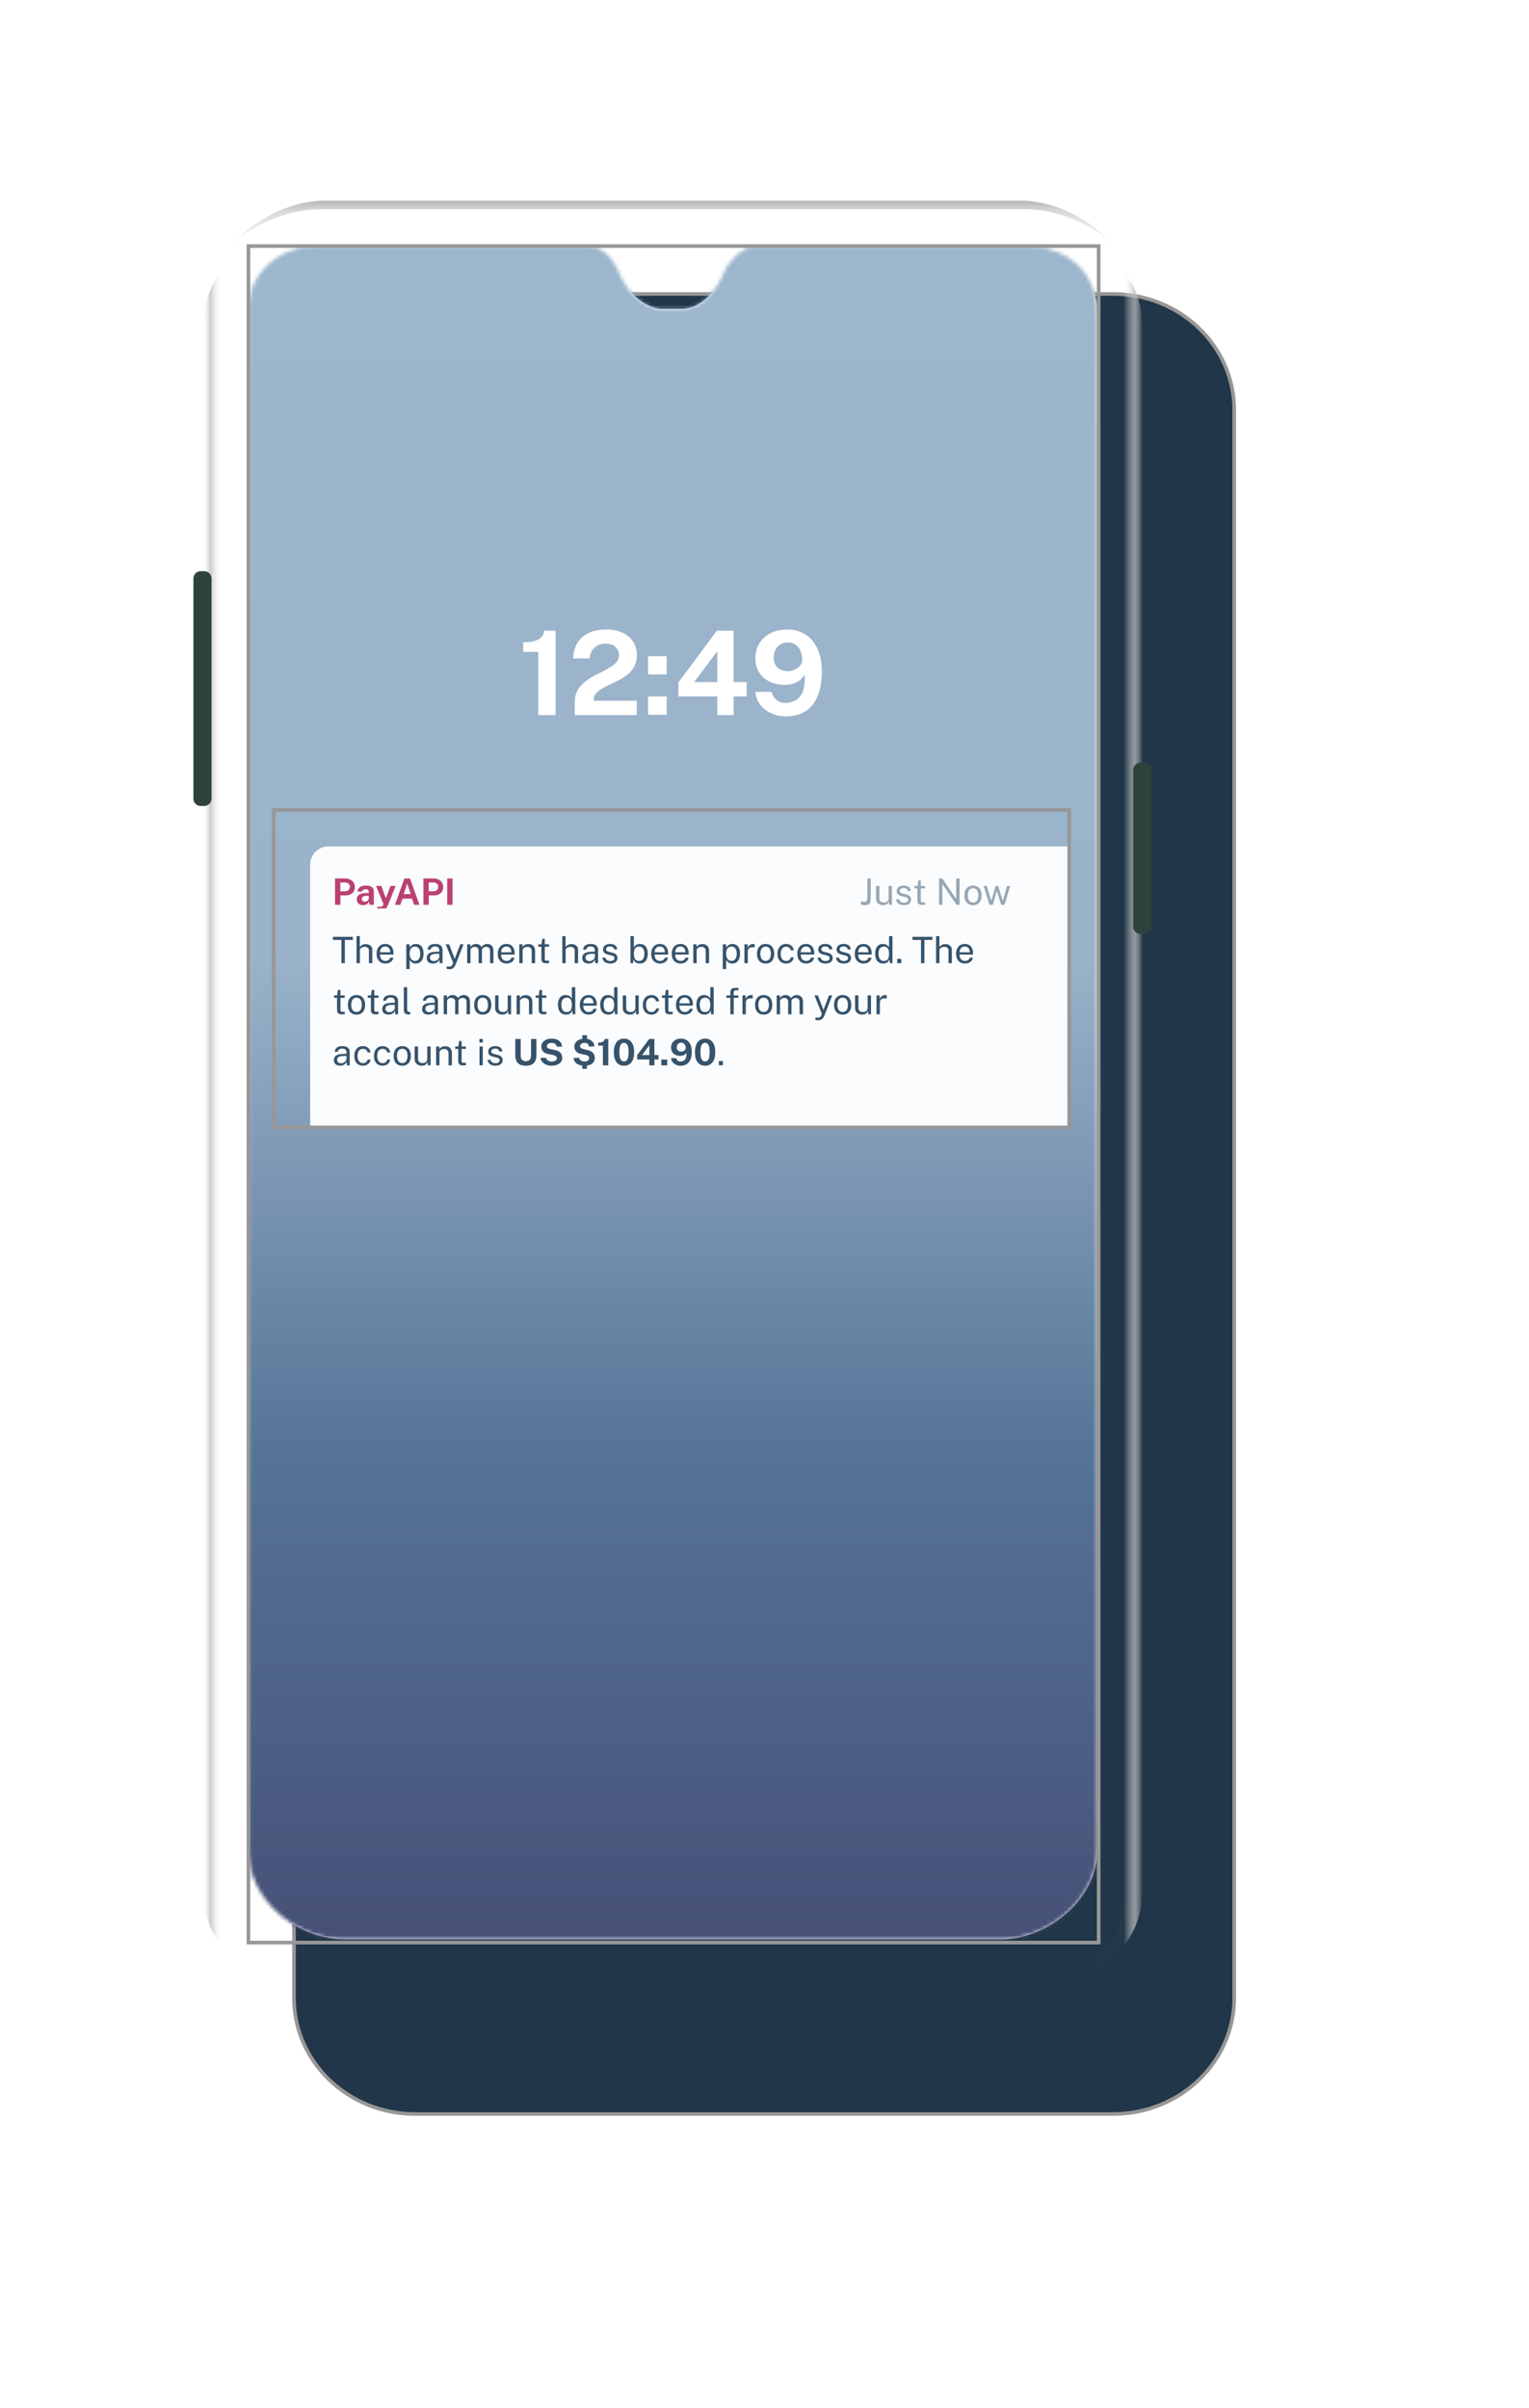 <svg width="419" height="660" viewBox="0 0 419 660" fill="none" xmlns="http://www.w3.org/2000/svg">
<g filter="url(#filter0_d_0_4910)">
<path fill-rule="evenodd" clip-rule="evenodd" d="M88.776 55.569H280.009C298.35 55.569 313.217 69.805 313.217 87.365V522.635C313.217 540.195 298.35 554.431 280.009 554.431H88.776C70.436 554.431 55.568 540.195 55.568 522.635V87.365C55.568 69.805 70.436 55.569 88.776 55.569Z" fill="#213648"/>
<path fill-rule="evenodd" clip-rule="evenodd" d="M88.776 55.569H280.009C298.35 55.569 313.217 69.805 313.217 87.365V522.635C313.217 540.195 298.35 554.431 280.009 554.431H88.776C70.436 554.431 55.568 540.195 55.568 522.635V87.365C55.568 69.805 70.436 55.569 88.776 55.569Z" stroke="#979797"/>
</g>
<path opacity="0.596" fill-rule="evenodd" clip-rule="evenodd" d="M280.749 55H87.923C78.92 55.549 70.617 59.657 63.015 67.324C67.904 63.056 76.625 57.345 88.155 57.345C88.155 57.345 272.83 57.345 280.517 57.345C292.046 57.345 300.767 63.056 305.656 67.324C298.054 59.657 289.751 55.549 280.749 55Z" fill="url(#paint0_linear_0_4910)" fill-opacity="0.65"/>
<path opacity="0.75" fill-rule="evenodd" clip-rule="evenodd" d="M307.999 517.671V89.982C307.999 78.507 303.782 74.264 301.266 71.54C298.75 68.817 298.643 67.427 302.258 69.484C305.873 71.54 313.103 77.531 313.103 89.982V517.671C313.103 530.122 305.873 536.112 302.258 538.169C298.643 540.225 298.75 538.836 301.266 536.112C303.782 533.388 307.999 529.146 307.999 517.671Z" fill="url(#paint1_linear_0_4910)"/>
<path opacity="0.75" fill-rule="evenodd" clip-rule="evenodd" d="M60.672 517.671V89.982C60.672 78.507 64.889 74.264 67.405 71.54C69.921 68.817 70.028 67.427 66.413 69.484C62.798 71.54 55.568 77.531 55.568 89.982V517.671C55.568 530.122 62.798 536.112 66.413 538.169C70.028 540.225 69.921 538.836 67.405 536.112C64.889 533.388 60.672 529.146 60.672 517.671Z" fill="url(#paint2_linear_0_4910)"/>
<path fill-rule="evenodd" clip-rule="evenodd" d="M53 158.556C53 157.452 53.895 156.556 55 156.556H55.965C57.069 156.556 57.965 157.452 57.965 158.556V218.907C57.965 220.012 57.069 220.907 55.965 220.907H55C53.895 220.907 53 220.012 53 218.907V158.556Z" fill="#2E423C"/>
<path fill-rule="evenodd" clip-rule="evenodd" d="M310.535 211.043C310.535 209.939 311.431 209.043 312.535 209.043H313.5C314.605 209.043 315.5 209.939 315.5 211.043V253.993C315.5 255.098 314.605 255.993 313.5 255.993H312.535C311.431 255.993 310.535 255.098 310.535 253.993V211.043Z" fill="#2E423C"/>
<g clip-path="url(#clip0_0_4910)">
<path fill-rule="evenodd" clip-rule="evenodd" d="M161.676 67.445L87.27 67.445C76.165 67.445 68.074 75.008 68.074 84.886V507.276C68.074 520.155 80.576 531.567 94.713 531.567H274.046C287.664 531.567 300.686 520.067 300.686 507.276V86.028C300.686 74.188 291.896 67.515 281.49 67.445L205.904 67.445C205.618 67.491 200.425 69.626 198.231 75.008C196.036 80.389 191.621 84.679 186.787 84.679H181.172C178.874 84.679 172.824 82.45 169.76 75.008C166.697 67.566 161.963 67.491 161.676 67.445Z" fill="white"/>
<mask id="mask0_0_4910" style="mask-type:luminance" maskUnits="userSpaceOnUse" x="68" y="67" width="233" height="465">
<path fill-rule="evenodd" clip-rule="evenodd" d="M161.676 67.445L87.27 67.445C76.165 67.445 68.074 75.008 68.074 84.886V507.276C68.074 520.155 80.576 531.567 94.713 531.567H274.046C287.664 531.567 300.686 520.067 300.686 507.276V86.028C300.686 74.188 291.896 67.515 281.49 67.445L205.904 67.445C205.618 67.491 200.425 69.626 198.231 75.008C196.036 80.389 191.621 84.679 186.787 84.679H181.172C178.874 84.679 172.824 82.45 169.76 75.008C166.697 67.566 161.963 67.491 161.676 67.445Z" fill="white"/>
</mask>
<g mask="url(#mask0_0_4910)">
<rect x="68" y="67.445" width="233" height="465" fill="url(#paint3_linear_0_4910)"/>
<path d="M147.504 196V178.672H143.376V176.032C144.699 176.032 145.765 175.909 146.576 175.664C147.397 175.408 148.011 175.045 148.416 174.576C148.821 174.096 149.061 173.525 149.136 172.864H152.24V196H147.504ZM157.496 196V193.696V192.512C157.496 191.339 157.714 190.325 158.152 189.472C158.589 188.608 159.165 187.861 159.88 187.232C160.605 186.592 161.394 186.032 162.248 185.552C163.112 185.072 163.976 184.619 164.84 184.192C165.704 183.765 166.493 183.339 167.208 182.912C167.933 182.475 168.514 181.989 168.952 181.456C169.389 180.923 169.608 180.293 169.608 179.568C169.608 178.64 169.282 177.883 168.632 177.296C167.992 176.709 167.112 176.416 165.992 176.416C164.829 176.416 163.842 176.752 163.032 177.424C162.221 178.096 161.72 179.109 161.528 180.464H157.064C157.085 178.992 157.426 177.659 158.088 176.464C158.76 175.259 159.762 174.304 161.096 173.6C162.429 172.896 164.104 172.544 166.12 172.544C167.848 172.544 169.336 172.837 170.584 173.424C171.842 174.011 172.813 174.827 173.496 175.872C174.178 176.917 174.52 178.139 174.52 179.536C174.52 180.699 174.306 181.701 173.88 182.544C173.453 183.387 172.888 184.107 172.184 184.704C171.48 185.301 170.706 185.824 169.864 186.272C169.021 186.72 168.178 187.136 167.336 187.52C166.504 187.904 165.736 188.299 165.032 188.704C164.328 189.099 163.762 189.547 163.336 190.048C162.909 190.549 162.696 191.152 162.696 191.856V192.064H174.488V196H157.496ZM182.704 179.856V184.864H177.584V179.856H182.704ZM182.704 190.912V195.904H177.584V190.912H182.704ZM196.451 172.864H201.043V186.96H204.611V190.88H201.043V196H196.547L196.563 190.88H185.907V187.04L196.451 172.864ZM190.227 186.96H196.563V178.48L190.227 186.96ZM215.435 196.352C213.995 196.352 212.651 196.075 211.403 195.52C210.155 194.965 209.137 194.187 208.347 193.184C207.558 192.171 207.115 190.987 207.019 189.632H211.467C211.659 190.528 212.086 191.259 212.747 191.824C213.409 192.379 214.241 192.656 215.243 192.656C216.353 192.656 217.323 192.395 218.155 191.872C218.998 191.349 219.627 190.517 220.043 189.376C220.47 188.235 220.619 186.741 220.491 184.896C220.193 185.461 219.777 185.957 219.243 186.384C218.721 186.8 218.107 187.125 217.403 187.36C216.699 187.584 215.915 187.696 215.051 187.696C213.483 187.696 212.091 187.403 210.875 186.816C209.67 186.219 208.721 185.376 208.027 184.288C207.345 183.189 207.003 181.888 207.003 180.384C207.003 178.869 207.366 177.52 208.091 176.336C208.817 175.152 209.83 174.224 211.131 173.552C212.433 172.88 213.958 172.544 215.707 172.544C217.67 172.544 219.361 173.013 220.779 173.952C222.209 174.88 223.302 176.203 224.059 177.92C224.827 179.627 225.211 181.637 225.211 183.952C225.211 186.715 224.817 189.019 224.027 190.864C223.249 192.699 222.129 194.075 220.667 194.992C219.206 195.899 217.462 196.352 215.435 196.352ZM215.851 183.984C216.502 183.984 217.131 183.84 217.739 183.552C218.358 183.253 218.865 182.88 219.259 182.432C219.654 181.984 219.851 181.52 219.851 181.04C219.862 180.005 219.697 179.12 219.355 178.384C219.025 177.637 218.555 177.067 217.947 176.672C217.35 176.277 216.651 176.08 215.851 176.08C215.115 176.08 214.459 176.251 213.883 176.592C213.307 176.933 212.854 177.413 212.523 178.032C212.193 178.651 212.027 179.365 212.027 180.176C212.027 181.381 212.379 182.32 213.083 182.992C213.787 183.653 214.71 183.984 215.851 183.984Z" fill="white"/>
</g>
</g>
<rect x="68.074" y="67.445" width="233" height="465" stroke="#979797"/>
<g clip-path="url(#clip1_0_4910)">
<g filter="url(#filter1_d_0_4910)">
<rect x="75" y="222" width="218" height="87" rx="5" fill="#FBFCFE"/>
</g>
<g clip-path="url(#clip2_0_4910)">
<path d="M91.81 248V240.77H94.47C94.997 240.77 95.468 240.862 95.885 241.045C96.302 241.225 96.63 241.492 96.87 241.845C97.113 242.198 97.235 242.63 97.235 243.14C97.235 243.62 97.128 244.03 96.915 244.37C96.702 244.71 96.402 244.97 96.015 245.15C95.632 245.33 95.18 245.42 94.66 245.42H93.28V248H91.81ZM93.265 244.29H94.62C94.987 244.29 95.287 244.173 95.52 243.94C95.753 243.703 95.87 243.412 95.87 243.065C95.87 242.705 95.747 242.42 95.5 242.21C95.253 241.997 94.953 241.89 94.6 241.89H93.265V244.29ZM99.512 248.1C99.182 248.1 98.885 248.038 98.622 247.915C98.358 247.792 98.15 247.613 97.997 247.38C97.843 247.143 97.767 246.857 97.767 246.52C97.767 245.953 97.978 245.523 98.402 245.23C98.825 244.933 99.493 244.78 100.407 244.77L101.052 244.76V244.45C101.052 244.213 100.982 244.032 100.842 243.905C100.705 243.775 100.492 243.712 100.202 243.715C99.988 243.718 99.785 243.768 99.592 243.865C99.402 243.962 99.272 244.13 99.202 244.37H97.987C98.007 243.997 98.115 243.69 98.312 243.45C98.508 243.207 98.775 243.027 99.112 242.91C99.452 242.79 99.837 242.73 100.267 242.73C100.797 242.73 101.222 242.797 101.542 242.93C101.862 243.06 102.093 243.248 102.237 243.495C102.38 243.738 102.452 244.028 102.452 244.365V248H101.232L101.112 247.11C100.935 247.483 100.713 247.742 100.447 247.885C100.183 248.028 99.872 248.1 99.512 248.1ZM100.002 247.14C100.135 247.14 100.263 247.117 100.387 247.07C100.513 247.02 100.625 246.955 100.722 246.875C100.822 246.792 100.902 246.698 100.962 246.595C101.022 246.492 101.052 246.385 101.052 246.275V245.51L100.527 245.52C100.283 245.523 100.057 245.553 99.847 245.61C99.637 245.663 99.467 245.752 99.337 245.875C99.21 245.998 99.147 246.165 99.147 246.375C99.147 246.615 99.23 246.803 99.397 246.94C99.563 247.073 99.765 247.14 100.002 247.14ZM104.364 249.65C104.01 249.65 103.76 249.62 103.614 249.56C103.47 249.503 103.399 249.475 103.399 249.475V248.545L103.909 248.565C104.132 248.578 104.312 248.567 104.449 248.53C104.585 248.497 104.689 248.452 104.759 248.395C104.832 248.338 104.884 248.278 104.914 248.215C104.944 248.155 104.965 248.107 104.979 248.07L105.074 247.785L103.064 242.83H104.509L105.749 246.2L107.004 242.83H108.429L106.334 248.03C106.154 248.47 105.964 248.807 105.764 249.04C105.564 249.273 105.347 249.433 105.114 249.52C104.884 249.607 104.634 249.65 104.364 249.65ZM108.228 248L110.818 240.77H112.358L114.943 248H113.488L112.898 246.325H110.298L109.693 248H108.228ZM110.623 245.05H112.548L111.593 242.18L110.623 245.05ZM116.029 248V240.77H118.689C119.215 240.77 119.687 240.862 120.104 241.045C120.52 241.225 120.849 241.492 121.089 241.845C121.332 242.198 121.454 242.63 121.454 243.14C121.454 243.62 121.347 244.03 121.134 244.37C120.92 244.71 120.62 244.97 120.234 245.15C119.85 245.33 119.399 245.42 118.879 245.42H117.499V248H116.029ZM117.484 244.29H118.839C119.205 244.29 119.505 244.173 119.739 243.94C119.972 243.703 120.089 243.412 120.089 243.065C120.089 242.705 119.965 242.42 119.719 242.21C119.472 241.997 119.172 241.89 118.819 241.89H117.484V244.29ZM122.552 240.77H124.007V248H122.552V240.77Z" fill="#BA4270"/>
<path opacity="0.5" d="M238.609 246.295C238.609 246.678 238.566 247.005 238.479 247.275C238.392 247.545 238.237 247.75 238.014 247.89C237.794 248.03 237.481 248.1 237.074 248.1C236.817 248.1 236.576 248.07 236.349 248.01C236.126 247.95 235.977 247.905 235.904 247.875L235.969 246.99C236.072 247.027 236.191 247.073 236.324 247.13C236.461 247.183 236.629 247.21 236.829 247.21C237.156 247.21 237.379 247.12 237.499 246.94C237.622 246.76 237.684 246.457 237.684 246.03V240.77H238.609V246.295ZM242.041 248.1C241.771 248.097 241.516 248.058 241.276 247.985C241.039 247.908 240.829 247.797 240.646 247.65C240.462 247.503 240.317 247.322 240.211 247.105C240.107 246.885 240.056 246.63 240.056 246.34V242.83H240.981V246.245C240.981 246.582 241.084 246.855 241.291 247.065C241.501 247.275 241.816 247.38 242.236 247.38C242.616 247.38 242.921 247.282 243.151 247.085C243.384 246.885 243.501 246.588 243.501 246.195V242.83H244.421V248H243.686L243.591 247.01C243.527 247.27 243.419 247.48 243.266 247.64C243.116 247.8 242.934 247.918 242.721 247.995C242.511 248.068 242.284 248.103 242.041 248.1ZM247.698 248.1C247.338 248.1 247.003 248.045 246.693 247.935C246.387 247.822 246.132 247.647 245.928 247.41C245.725 247.17 245.597 246.865 245.543 246.495H246.383C246.43 246.698 246.513 246.868 246.633 247.005C246.757 247.138 246.91 247.24 247.093 247.31C247.277 247.377 247.477 247.41 247.693 247.41C248.04 247.41 248.32 247.345 248.533 247.215C248.747 247.085 248.853 246.885 248.853 246.615C248.853 246.425 248.797 246.273 248.683 246.16C248.573 246.043 248.402 245.958 248.168 245.905L247.098 245.64C246.682 245.54 246.348 245.383 246.098 245.17C245.848 244.957 245.723 244.658 245.723 244.275C245.72 243.972 245.792 243.705 245.938 243.475C246.085 243.245 246.305 243.063 246.598 242.93C246.892 242.797 247.257 242.73 247.693 242.73C248.253 242.73 248.705 242.857 249.048 243.11C249.395 243.36 249.575 243.728 249.588 244.215H248.773C248.74 243.968 248.628 243.773 248.438 243.63C248.252 243.483 248 243.41 247.683 243.41C247.353 243.41 247.085 243.477 246.878 243.61C246.672 243.74 246.568 243.943 246.568 244.22C246.568 244.403 246.642 244.548 246.788 244.655C246.935 244.758 247.152 244.845 247.438 244.915L248.473 245.175C248.713 245.238 248.91 245.322 249.063 245.425C249.22 245.528 249.343 245.643 249.433 245.77C249.527 245.897 249.592 246.03 249.628 246.17C249.668 246.307 249.688 246.438 249.688 246.565C249.688 246.882 249.608 247.155 249.448 247.385C249.292 247.612 249.065 247.788 248.768 247.915C248.475 248.038 248.118 248.1 247.698 248.1ZM253.5 243.505H252.335V246.72C252.335 246.903 252.353 247.038 252.39 247.125C252.43 247.208 252.495 247.262 252.585 247.285C252.678 247.308 252.805 247.32 252.965 247.32H253.53V247.94C253.466 247.963 253.37 247.983 253.24 248C253.113 248.017 252.955 248.025 252.765 248.025C252.408 248.025 252.131 247.977 251.935 247.88C251.738 247.783 251.6 247.64 251.52 247.45C251.443 247.26 251.405 247.027 251.405 246.75V243.505H250.565V242.83H251.43L251.655 241.325H252.335V242.825H253.5V243.505ZM262.028 240.77H262.953V248H262.128L258.248 242.3V248H257.323V240.77H258.208L262.028 246.39V240.77ZM266.659 248.1C266.182 248.1 265.765 247.998 265.409 247.795C265.052 247.588 264.775 247.287 264.579 246.89C264.382 246.493 264.284 246.008 264.284 245.435C264.284 244.895 264.375 244.422 264.559 244.015C264.742 243.608 265.01 243.293 265.364 243.07C265.72 242.843 266.152 242.73 266.659 242.73C267.135 242.73 267.549 242.835 267.899 243.045C268.252 243.252 268.525 243.557 268.719 243.96C268.912 244.363 269.009 244.855 269.009 245.435C269.009 245.962 268.919 246.425 268.739 246.825C268.562 247.225 268.299 247.538 267.949 247.765C267.602 247.988 267.172 248.1 266.659 248.1ZM266.659 247.37C266.969 247.37 267.23 247.292 267.444 247.135C267.657 246.978 267.819 246.753 267.929 246.46C268.039 246.167 268.094 245.818 268.094 245.415C268.094 245.045 268.045 244.713 267.949 244.42C267.852 244.123 267.697 243.888 267.484 243.715C267.274 243.542 266.999 243.455 266.659 243.455C266.345 243.455 266.08 243.533 265.864 243.69C265.647 243.843 265.482 244.067 265.369 244.36C265.259 244.653 265.204 245.005 265.204 245.415C265.204 245.778 265.254 246.108 265.354 246.405C265.454 246.702 265.61 246.937 265.824 247.11C266.037 247.283 266.315 247.37 266.659 247.37ZM276.833 242.83L275.268 248H274.358L273.178 244.185L272.058 248H271.153L269.558 242.83H270.413L271.598 246.805H271.678L272.843 242.83H273.543L274.753 246.795H274.833L275.968 242.83H276.833Z" fill="#36536B"/>
</g>
<path d="M91.23 257.62V256.77H96.7V257.62H94.495V264H93.565V257.62H91.23ZM97.703 264V256.57H98.603V259.59C98.689 259.447 98.806 259.313 98.953 259.19C99.099 259.063 99.278 258.962 99.487 258.885C99.698 258.805 99.941 258.765 100.218 258.765C100.554 258.765 100.859 258.828 101.133 258.955C101.406 259.078 101.623 259.255 101.783 259.485C101.943 259.715 102.023 259.988 102.023 260.305V264H101.098V260.49C101.098 260.18 100.991 259.942 100.778 259.775C100.568 259.605 100.293 259.52 99.953 259.52C99.722 259.52 99.506 259.558 99.302 259.635C99.099 259.708 98.934 259.822 98.808 259.975C98.684 260.125 98.623 260.317 98.623 260.55V264H97.703ZM104.124 261.63C104.124 261.957 104.178 262.253 104.284 262.52C104.394 262.783 104.559 262.993 104.779 263.15C105.003 263.307 105.281 263.385 105.614 263.385C105.944 263.385 106.228 263.308 106.464 263.155C106.704 263.002 106.858 262.78 106.924 262.49H107.799C107.736 262.84 107.596 263.135 107.379 263.375C107.163 263.615 106.901 263.797 106.594 263.92C106.288 264.04 105.968 264.1 105.634 264.1C105.151 264.1 104.726 263.995 104.359 263.785C103.993 263.575 103.706 263.273 103.499 262.88C103.293 262.487 103.189 262.015 103.189 261.465C103.189 260.922 103.283 260.445 103.469 260.035C103.656 259.625 103.926 259.305 104.279 259.075C104.636 258.845 105.064 258.73 105.564 258.73C106.051 258.73 106.463 258.835 106.799 259.045C107.136 259.255 107.391 259.552 107.564 259.935C107.741 260.315 107.829 260.767 107.829 261.29V261.63H104.124ZM104.129 261.005H106.939C106.939 260.708 106.889 260.442 106.789 260.205C106.689 259.965 106.536 259.777 106.329 259.64C106.126 259.5 105.869 259.43 105.559 259.43C105.236 259.43 104.968 259.508 104.754 259.665C104.544 259.818 104.386 260.017 104.279 260.26C104.176 260.5 104.126 260.748 104.129 261.005ZM111.335 265.61V258.83H112.255L112.265 259.73C112.325 259.623 112.402 259.512 112.495 259.395C112.592 259.278 112.709 259.17 112.845 259.07C112.985 258.97 113.147 258.888 113.33 258.825C113.517 258.762 113.729 258.73 113.965 258.73C114.379 258.73 114.742 258.825 115.055 259.015C115.372 259.202 115.619 259.488 115.795 259.875C115.972 260.262 116.06 260.752 116.06 261.345C116.06 261.938 115.974 262.44 115.8 262.85C115.63 263.257 115.384 263.567 115.06 263.78C114.737 263.993 114.347 264.1 113.89 264.1C113.66 264.1 113.455 264.067 113.275 264C113.099 263.937 112.944 263.853 112.81 263.75C112.68 263.643 112.57 263.53 112.48 263.41C112.394 263.29 112.322 263.175 112.265 263.065V265.61H111.335ZM113.715 263.38C114.142 263.38 114.49 263.218 114.76 262.895C115.03 262.568 115.165 262.062 115.165 261.375C115.165 260.785 115.042 260.317 114.795 259.97C114.549 259.623 114.189 259.45 113.715 259.45C113.235 259.45 112.872 259.628 112.625 259.985C112.379 260.338 112.255 260.802 112.255 261.375C112.255 261.745 112.31 262.082 112.42 262.385C112.53 262.688 112.694 262.93 112.91 263.11C113.127 263.29 113.395 263.38 113.715 263.38ZM118.634 264.1C118.301 264.1 118.006 264.042 117.749 263.925C117.493 263.805 117.291 263.633 117.144 263.41C117.001 263.187 116.929 262.917 116.929 262.6C116.929 262.027 117.129 261.6 117.529 261.32C117.929 261.04 118.571 260.89 119.454 260.87L120.379 260.845V260.44C120.379 260.123 120.284 259.873 120.094 259.69C119.904 259.503 119.609 259.41 119.209 259.41C118.913 259.413 118.651 259.483 118.424 259.62C118.201 259.757 118.056 259.98 117.989 260.29H117.174C117.194 259.953 117.289 259.67 117.459 259.44C117.629 259.207 117.866 259.03 118.169 258.91C118.476 258.79 118.838 258.73 119.254 258.73C119.704 258.73 120.078 258.793 120.374 258.92C120.674 259.047 120.898 259.233 121.044 259.48C121.194 259.727 121.269 260.03 121.269 260.39V264H120.479L120.414 263.03C120.214 263.433 119.959 263.713 119.649 263.87C119.343 264.023 119.004 264.1 118.634 264.1ZM118.914 263.435C119.088 263.435 119.259 263.403 119.429 263.34C119.603 263.277 119.761 263.192 119.904 263.085C120.048 262.975 120.161 262.853 120.244 262.72C120.331 262.583 120.376 262.443 120.379 262.3V261.415L119.609 261.43C119.216 261.437 118.886 261.477 118.619 261.55C118.356 261.623 118.158 261.738 118.024 261.895C117.894 262.052 117.829 262.257 117.829 262.51C117.829 262.8 117.929 263.027 118.129 263.19C118.333 263.353 118.594 263.435 118.914 263.435ZM123.193 265.65C122.89 265.65 122.681 265.628 122.568 265.585C122.455 265.542 122.398 265.52 122.398 265.52V264.92L122.923 264.93C123.116 264.937 123.276 264.923 123.403 264.89C123.53 264.857 123.631 264.812 123.708 264.755C123.785 264.698 123.843 264.635 123.883 264.565C123.926 264.495 123.961 264.428 123.988 264.365L124.168 263.875L122.148 258.83H123.083L124.608 262.82L126.123 258.83H127.028L124.848 264.39C124.715 264.717 124.565 264.972 124.398 265.155C124.235 265.338 124.051 265.467 123.848 265.54C123.648 265.613 123.43 265.65 123.193 265.65ZM128.015 264V258.83H128.905V259.58C129.048 259.353 129.245 259.155 129.495 258.985C129.745 258.815 130.07 258.73 130.47 258.73C130.657 258.73 130.847 258.762 131.04 258.825C131.237 258.888 131.417 258.983 131.58 259.11C131.743 259.237 131.87 259.392 131.96 259.575C132.12 259.322 132.337 259.118 132.61 258.965C132.883 258.808 133.192 258.73 133.535 258.73C133.715 258.73 133.903 258.758 134.1 258.815C134.297 258.868 134.478 258.965 134.645 259.105C134.815 259.242 134.953 259.433 135.06 259.68C135.167 259.923 135.22 260.237 135.22 260.62V264H134.29V260.71C134.29 260.397 134.24 260.155 134.14 259.985C134.04 259.812 133.908 259.69 133.745 259.62C133.585 259.55 133.413 259.515 133.23 259.515C133.07 259.515 132.9 259.547 132.72 259.61C132.54 259.673 132.387 259.78 132.26 259.93C132.133 260.08 132.07 260.285 132.07 260.545V264H131.15V260.44C131.15 260.237 131.095 260.067 130.985 259.93C130.878 259.793 130.743 259.69 130.58 259.62C130.42 259.55 130.26 259.515 130.1 259.515C129.923 259.515 129.745 259.55 129.565 259.62C129.388 259.69 129.238 259.802 129.115 259.955C128.995 260.105 128.935 260.302 128.935 260.545V264H128.015ZM137.327 261.63C137.327 261.957 137.381 262.253 137.487 262.52C137.597 262.783 137.762 262.993 137.982 263.15C138.206 263.307 138.484 263.385 138.817 263.385C139.147 263.385 139.431 263.308 139.667 263.155C139.907 263.002 140.061 262.78 140.127 262.49H141.002C140.939 262.84 140.799 263.135 140.582 263.375C140.366 263.615 140.104 263.797 139.797 263.92C139.491 264.04 139.171 264.1 138.837 264.1C138.354 264.1 137.929 263.995 137.562 263.785C137.196 263.575 136.909 263.273 136.702 262.88C136.496 262.487 136.392 262.015 136.392 261.465C136.392 260.922 136.486 260.445 136.672 260.035C136.859 259.625 137.129 259.305 137.482 259.075C137.839 258.845 138.267 258.73 138.767 258.73C139.254 258.73 139.666 258.835 140.002 259.045C140.339 259.255 140.594 259.552 140.767 259.935C140.944 260.315 141.032 260.767 141.032 261.29V261.63H137.327ZM137.332 261.005H140.142C140.142 260.708 140.092 260.442 139.992 260.205C139.892 259.965 139.739 259.777 139.532 259.64C139.329 259.5 139.072 259.43 138.762 259.43C138.439 259.43 138.171 259.508 137.957 259.665C137.747 259.818 137.589 260.017 137.482 260.26C137.379 260.5 137.329 260.748 137.332 261.005ZM142.302 264V258.83H143.197V259.58C143.28 259.437 143.395 259.302 143.542 259.175C143.692 259.048 143.872 258.947 144.082 258.87C144.295 258.793 144.54 258.755 144.817 258.755C145.144 258.755 145.444 258.82 145.717 258.95C145.994 259.08 146.214 259.283 146.377 259.56C146.544 259.833 146.627 260.187 146.627 260.62V264H145.702V260.71C145.702 260.307 145.595 260.008 145.382 259.815C145.172 259.618 144.899 259.52 144.562 259.52C144.329 259.52 144.11 259.558 143.907 259.635C143.704 259.708 143.539 259.822 143.412 259.975C143.285 260.125 143.222 260.315 143.222 260.545V264H142.302ZM150.456 259.505H149.291V262.72C149.291 262.903 149.309 263.038 149.346 263.125C149.386 263.208 149.451 263.262 149.541 263.285C149.634 263.308 149.761 263.32 149.921 263.32H150.486V263.94C150.423 263.963 150.326 263.983 150.196 264C150.069 264.017 149.911 264.025 149.721 264.025C149.364 264.025 149.088 263.977 148.891 263.88C148.694 263.783 148.556 263.64 148.476 263.45C148.399 263.26 148.361 263.027 148.361 262.75V259.505H147.521V258.83H148.386L148.611 257.325H149.291V258.825H150.456V259.505ZM154.089 264V256.57H154.989V259.59C155.076 259.447 155.193 259.313 155.339 259.19C155.486 259.063 155.664 258.962 155.874 258.885C156.084 258.805 156.328 258.765 156.604 258.765C156.941 258.765 157.246 258.828 157.519 258.955C157.793 259.078 158.009 259.255 158.169 259.485C158.329 259.715 158.409 259.988 158.409 260.305V264H157.484V260.49C157.484 260.18 157.378 259.942 157.164 259.775C156.954 259.605 156.679 259.52 156.339 259.52C156.109 259.52 155.893 259.558 155.689 259.635C155.486 259.708 155.321 259.822 155.194 259.975C155.071 260.125 155.009 260.317 155.009 260.55V264H154.089ZM161.261 264.1C160.928 264.1 160.633 264.042 160.376 263.925C160.12 263.805 159.918 263.633 159.771 263.41C159.628 263.187 159.556 262.917 159.556 262.6C159.556 262.027 159.756 261.6 160.156 261.32C160.556 261.04 161.198 260.89 162.081 260.87L163.006 260.845V260.44C163.006 260.123 162.911 259.873 162.721 259.69C162.531 259.503 162.236 259.41 161.836 259.41C161.54 259.413 161.278 259.483 161.051 259.62C160.828 259.757 160.683 259.98 160.616 260.29H159.801C159.821 259.953 159.916 259.67 160.086 259.44C160.256 259.207 160.493 259.03 160.796 258.91C161.103 258.79 161.465 258.73 161.881 258.73C162.331 258.73 162.705 258.793 163.001 258.92C163.301 259.047 163.525 259.233 163.671 259.48C163.821 259.727 163.896 260.03 163.896 260.39V264H163.106L163.041 263.03C162.841 263.433 162.586 263.713 162.276 263.87C161.97 264.023 161.631 264.1 161.261 264.1ZM161.541 263.435C161.715 263.435 161.886 263.403 162.056 263.34C162.23 263.277 162.388 263.192 162.531 263.085C162.675 262.975 162.788 262.853 162.871 262.72C162.958 262.583 163.003 262.443 163.006 262.3V261.415L162.236 261.43C161.843 261.437 161.513 261.477 161.246 261.55C160.983 261.623 160.785 261.738 160.651 261.895C160.521 262.052 160.456 262.257 160.456 262.51C160.456 262.8 160.556 263.027 160.756 263.19C160.96 263.353 161.221 263.435 161.541 263.435ZM167.223 264.1C166.863 264.1 166.528 264.045 166.218 263.935C165.911 263.822 165.656 263.647 165.453 263.41C165.25 263.17 165.121 262.865 165.068 262.495H165.908C165.955 262.698 166.038 262.868 166.158 263.005C166.281 263.138 166.435 263.24 166.618 263.31C166.801 263.377 167.001 263.41 167.218 263.41C167.565 263.41 167.845 263.345 168.058 263.215C168.271 263.085 168.378 262.885 168.378 262.615C168.378 262.425 168.321 262.273 168.208 262.16C168.098 262.043 167.926 261.958 167.693 261.905L166.623 261.64C166.206 261.54 165.873 261.383 165.623 261.17C165.373 260.957 165.248 260.658 165.248 260.275C165.245 259.972 165.316 259.705 165.463 259.475C165.61 259.245 165.83 259.063 166.123 258.93C166.416 258.797 166.781 258.73 167.218 258.73C167.778 258.73 168.23 258.857 168.573 259.11C168.92 259.36 169.1 259.728 169.113 260.215H168.298C168.265 259.968 168.153 259.773 167.963 259.63C167.776 259.483 167.525 259.41 167.208 259.41C166.878 259.41 166.61 259.477 166.403 259.61C166.196 259.74 166.093 259.943 166.093 260.22C166.093 260.403 166.166 260.548 166.313 260.655C166.46 260.758 166.676 260.845 166.963 260.915L167.998 261.175C168.238 261.238 168.435 261.322 168.588 261.425C168.745 261.528 168.868 261.643 168.958 261.77C169.051 261.897 169.116 262.03 169.153 262.17C169.193 262.307 169.213 262.438 169.213 262.565C169.213 262.882 169.133 263.155 168.973 263.385C168.816 263.612 168.59 263.788 168.293 263.915C168 264.038 167.643 264.1 167.223 264.1ZM175.326 264.1C175.023 264.1 174.766 264.06 174.556 263.98C174.349 263.9 174.179 263.798 174.046 263.675C173.913 263.548 173.809 263.42 173.736 263.29C173.663 263.157 173.609 263.04 173.576 262.94L173.476 264H172.771V256.57H173.701V259.65C173.744 259.563 173.809 259.468 173.896 259.365C173.986 259.262 174.101 259.162 174.241 259.065C174.381 258.968 174.546 258.888 174.736 258.825C174.929 258.762 175.149 258.73 175.396 258.73C176.043 258.73 176.556 258.955 176.936 259.405C177.319 259.855 177.511 260.518 177.511 261.395C177.511 261.938 177.429 262.413 177.266 262.82C177.103 263.223 176.859 263.538 176.536 263.765C176.213 263.988 175.809 264.1 175.326 264.1ZM175.161 263.39C175.581 263.39 175.923 263.228 176.186 262.905C176.449 262.578 176.581 262.06 176.581 261.35C176.581 260.747 176.458 260.28 176.211 259.95C175.968 259.617 175.611 259.45 175.141 259.45C174.798 259.45 174.521 259.525 174.311 259.675C174.104 259.822 173.951 260.037 173.851 260.32C173.754 260.603 173.704 260.947 173.701 261.35C173.701 262.073 173.813 262.595 174.036 262.915C174.263 263.232 174.638 263.39 175.161 263.39ZM179.378 261.63C179.378 261.957 179.431 262.253 179.538 262.52C179.648 262.783 179.813 262.993 180.033 263.15C180.256 263.307 180.535 263.385 180.868 263.385C181.198 263.385 181.481 263.308 181.718 263.155C181.958 263.002 182.111 262.78 182.178 262.49H183.053C182.99 262.84 182.85 263.135 182.633 263.375C182.416 263.615 182.155 263.797 181.848 263.92C181.541 264.04 181.221 264.1 180.888 264.1C180.405 264.1 179.98 263.995 179.613 263.785C179.246 263.575 178.96 263.273 178.753 262.88C178.546 262.487 178.443 262.015 178.443 261.465C178.443 260.922 178.536 260.445 178.723 260.035C178.91 259.625 179.18 259.305 179.533 259.075C179.89 258.845 180.318 258.73 180.818 258.73C181.305 258.73 181.716 258.835 182.053 259.045C182.39 259.255 182.645 259.552 182.818 259.935C182.995 260.315 183.083 260.767 183.083 261.29V261.63H179.378ZM179.383 261.005H182.193C182.193 260.708 182.143 260.442 182.043 260.205C181.943 259.965 181.79 259.777 181.583 259.64C181.38 259.5 181.123 259.43 180.813 259.43C180.49 259.43 180.221 259.508 180.008 259.665C179.798 259.818 179.64 260.017 179.533 260.26C179.43 260.5 179.38 260.748 179.383 261.005ZM185.013 261.63C185.013 261.957 185.066 262.253 185.173 262.52C185.283 262.783 185.448 262.993 185.668 263.15C185.891 263.307 186.17 263.385 186.503 263.385C186.833 263.385 187.116 263.308 187.353 263.155C187.593 263.002 187.746 262.78 187.813 262.49H188.688C188.625 262.84 188.485 263.135 188.268 263.375C188.051 263.615 187.79 263.797 187.483 263.92C187.176 264.04 186.856 264.1 186.523 264.1C186.04 264.1 185.615 263.995 185.248 263.785C184.881 263.575 184.595 263.273 184.388 262.88C184.181 262.487 184.078 262.015 184.078 261.465C184.078 260.922 184.171 260.445 184.358 260.035C184.545 259.625 184.815 259.305 185.168 259.075C185.525 258.845 185.953 258.73 186.453 258.73C186.94 258.73 187.351 258.835 187.688 259.045C188.025 259.255 188.28 259.552 188.453 259.935C188.63 260.315 188.718 260.767 188.718 261.29V261.63H185.013ZM185.018 261.005H187.828C187.828 260.708 187.778 260.442 187.678 260.205C187.578 259.965 187.425 259.777 187.218 259.64C187.015 259.5 186.758 259.43 186.448 259.43C186.125 259.43 185.856 259.508 185.643 259.665C185.433 259.818 185.275 260.017 185.168 260.26C185.065 260.5 185.015 260.748 185.018 261.005ZM189.988 264V258.83H190.883V259.58C190.966 259.437 191.081 259.302 191.228 259.175C191.378 259.048 191.558 258.947 191.768 258.87C191.981 258.793 192.226 258.755 192.503 258.755C192.829 258.755 193.129 258.82 193.403 258.95C193.679 259.08 193.899 259.283 194.063 259.56C194.229 259.833 194.313 260.187 194.313 260.62V264H193.388V260.71C193.388 260.307 193.281 260.008 193.068 259.815C192.858 259.618 192.584 259.52 192.248 259.52C192.014 259.52 191.796 259.558 191.593 259.635C191.389 259.708 191.224 259.822 191.098 259.975C190.971 260.125 190.908 260.315 190.908 260.545V264H189.988ZM198.064 265.61V258.83H198.984L198.994 259.73C199.054 259.623 199.13 259.512 199.224 259.395C199.32 259.278 199.437 259.17 199.574 259.07C199.714 258.97 199.875 258.888 200.059 258.825C200.245 258.762 200.457 258.73 200.694 258.73C201.107 258.73 201.47 258.825 201.784 259.015C202.1 259.202 202.347 259.488 202.524 259.875C202.7 260.262 202.789 260.752 202.789 261.345C202.789 261.938 202.702 262.44 202.529 262.85C202.359 263.257 202.112 263.567 201.789 263.78C201.465 263.993 201.075 264.1 200.619 264.1C200.389 264.1 200.184 264.067 200.004 264C199.827 263.937 199.672 263.853 199.539 263.75C199.409 263.643 199.299 263.53 199.209 263.41C199.122 263.29 199.05 263.175 198.994 263.065V265.61H198.064ZM200.444 263.38C200.87 263.38 201.219 263.218 201.489 262.895C201.759 262.568 201.894 262.062 201.894 261.375C201.894 260.785 201.77 260.317 201.524 259.97C201.277 259.623 200.917 259.45 200.444 259.45C199.964 259.45 199.6 259.628 199.354 259.985C199.107 260.338 198.984 260.802 198.984 261.375C198.984 261.745 199.039 262.082 199.149 262.385C199.259 262.688 199.422 262.93 199.639 263.11C199.855 263.29 200.124 263.38 200.444 263.38ZM204.001 264V258.83H204.881V259.825C204.968 259.578 205.09 259.375 205.246 259.215C205.403 259.052 205.581 258.93 205.781 258.85C205.985 258.77 206.195 258.73 206.411 258.73C206.488 258.73 206.563 258.735 206.636 258.745C206.71 258.755 206.766 258.772 206.806 258.795V259.69C206.756 259.667 206.691 259.652 206.611 259.645C206.535 259.635 206.47 259.63 206.416 259.63C206.21 259.617 206.016 259.63 205.836 259.67C205.656 259.707 205.498 259.772 205.361 259.865C205.225 259.958 205.116 260.082 205.036 260.235C204.96 260.385 204.921 260.568 204.921 260.785V264H204.001ZM209.816 264.1C209.339 264.1 208.923 263.998 208.566 263.795C208.209 263.588 207.933 263.287 207.736 262.89C207.539 262.493 207.441 262.008 207.441 261.435C207.441 260.895 207.533 260.422 207.716 260.015C207.899 259.608 208.168 259.293 208.521 259.07C208.878 258.843 209.309 258.73 209.816 258.73C210.293 258.73 210.706 258.835 211.056 259.045C211.409 259.252 211.683 259.557 211.876 259.96C212.069 260.363 212.166 260.855 212.166 261.435C212.166 261.962 212.076 262.425 211.896 262.825C211.719 263.225 211.456 263.538 211.106 263.765C210.759 263.988 210.329 264.1 209.816 264.1ZM209.816 263.37C210.126 263.37 210.388 263.292 210.601 263.135C210.814 262.978 210.976 262.753 211.086 262.46C211.196 262.167 211.251 261.818 211.251 261.415C211.251 261.045 211.203 260.713 211.106 260.42C211.009 260.123 210.854 259.888 210.641 259.715C210.431 259.542 210.156 259.455 209.816 259.455C209.503 259.455 209.238 259.533 209.021 259.69C208.804 259.843 208.639 260.067 208.526 260.36C208.416 260.653 208.361 261.005 208.361 261.415C208.361 261.778 208.411 262.108 208.511 262.405C208.611 262.702 208.768 262.937 208.981 263.11C209.194 263.283 209.473 263.37 209.816 263.37ZM215.436 258.73C215.806 258.73 216.14 258.802 216.436 258.945C216.733 259.085 216.975 259.285 217.161 259.545C217.351 259.805 217.47 260.112 217.516 260.465H216.696C216.666 260.285 216.596 260.12 216.486 259.97C216.38 259.82 216.238 259.7 216.061 259.61C215.885 259.52 215.678 259.475 215.441 259.475C214.998 259.475 214.638 259.635 214.361 259.955C214.085 260.275 213.946 260.765 213.946 261.425C213.946 262.022 214.073 262.5 214.326 262.86C214.583 263.217 214.96 263.395 215.456 263.395C215.693 263.395 215.898 263.35 216.071 263.26C216.248 263.167 216.39 263.045 216.496 262.895C216.603 262.742 216.671 262.578 216.701 262.405H217.506C217.463 262.752 217.346 263.052 217.156 263.305C216.966 263.558 216.723 263.755 216.426 263.895C216.133 264.032 215.803 264.1 215.436 264.1C214.973 264.1 214.561 263.998 214.201 263.795C213.845 263.592 213.565 263.292 213.361 262.895C213.158 262.498 213.056 262.012 213.056 261.435C213.056 260.895 213.148 260.423 213.331 260.02C213.518 259.613 213.788 259.297 214.141 259.07C214.498 258.843 214.93 258.73 215.436 258.73ZM219.427 261.63C219.427 261.957 219.48 262.253 219.587 262.52C219.697 262.783 219.862 262.993 220.082 263.15C220.305 263.307 220.584 263.385 220.917 263.385C221.247 263.385 221.53 263.308 221.767 263.155C222.007 263.002 222.16 262.78 222.227 262.49H223.102C223.039 262.84 222.899 263.135 222.682 263.375C222.465 263.615 222.204 263.797 221.897 263.92C221.59 264.04 221.27 264.1 220.937 264.1C220.454 264.1 220.029 263.995 219.662 263.785C219.295 263.575 219.009 263.273 218.802 262.88C218.595 262.487 218.492 262.015 218.492 261.465C218.492 260.922 218.585 260.445 218.772 260.035C218.959 259.625 219.229 259.305 219.582 259.075C219.939 258.845 220.367 258.73 220.867 258.73C221.354 258.73 221.765 258.835 222.102 259.045C222.439 259.255 222.694 259.552 222.867 259.935C223.044 260.315 223.132 260.767 223.132 261.29V261.63H219.427ZM219.432 261.005H222.242C222.242 260.708 222.192 260.442 222.092 260.205C221.992 259.965 221.839 259.777 221.632 259.64C221.429 259.5 221.172 259.43 220.862 259.43C220.539 259.43 220.27 259.508 220.057 259.665C219.847 259.818 219.689 260.017 219.582 260.26C219.479 260.5 219.429 260.748 219.432 261.005ZM226.198 264.1C225.838 264.1 225.503 264.045 225.193 263.935C224.886 263.822 224.631 263.647 224.428 263.41C224.224 263.17 224.096 262.865 224.043 262.495H224.883C224.929 262.698 225.013 262.868 225.133 263.005C225.256 263.138 225.409 263.24 225.593 263.31C225.776 263.377 225.976 263.41 226.193 263.41C226.539 263.41 226.819 263.345 227.033 263.215C227.246 263.085 227.353 262.885 227.353 262.615C227.353 262.425 227.296 262.273 227.183 262.16C227.073 262.043 226.901 261.958 226.668 261.905L225.598 261.64C225.181 261.54 224.848 261.383 224.598 261.17C224.348 260.957 224.223 260.658 224.223 260.275C224.219 259.972 224.291 259.705 224.438 259.475C224.584 259.245 224.804 259.063 225.098 258.93C225.391 258.797 225.756 258.73 226.193 258.73C226.753 258.73 227.204 258.857 227.548 259.11C227.894 259.36 228.074 259.728 228.088 260.215H227.273C227.239 259.968 227.128 259.773 226.938 259.63C226.751 259.483 226.499 259.41 226.183 259.41C225.853 259.41 225.584 259.477 225.378 259.61C225.171 259.74 225.068 259.943 225.068 260.22C225.068 260.403 225.141 260.548 225.288 260.655C225.434 260.758 225.651 260.845 225.938 260.915L226.973 261.175C227.213 261.238 227.409 261.322 227.563 261.425C227.719 261.528 227.843 261.643 227.933 261.77C228.026 261.897 228.091 262.03 228.128 262.17C228.168 262.307 228.188 262.438 228.188 262.565C228.188 262.882 228.108 263.155 227.948 263.385C227.791 263.612 227.564 263.788 227.268 263.915C226.974 264.038 226.618 264.1 226.198 264.1ZM231.227 264.1C230.867 264.1 230.532 264.045 230.222 263.935C229.915 263.822 229.66 263.647 229.457 263.41C229.254 263.17 229.125 262.865 229.072 262.495H229.912C229.959 262.698 230.042 262.868 230.162 263.005C230.285 263.138 230.439 263.24 230.622 263.31C230.805 263.377 231.005 263.41 231.222 263.41C231.569 263.41 231.849 263.345 232.062 263.215C232.275 263.085 232.382 262.885 232.382 262.615C232.382 262.425 232.325 262.273 232.212 262.16C232.102 262.043 231.93 261.958 231.697 261.905L230.627 261.64C230.21 261.54 229.877 261.383 229.627 261.17C229.377 260.957 229.252 260.658 229.252 260.275C229.249 259.972 229.32 259.705 229.467 259.475C229.614 259.245 229.834 259.063 230.127 258.93C230.42 258.797 230.785 258.73 231.222 258.73C231.782 258.73 232.234 258.857 232.577 259.11C232.924 259.36 233.104 259.728 233.117 260.215H232.302C232.269 259.968 232.157 259.773 231.967 259.63C231.78 259.483 231.529 259.41 231.212 259.41C230.882 259.41 230.614 259.477 230.407 259.61C230.2 259.74 230.097 259.943 230.097 260.22C230.097 260.403 230.17 260.548 230.317 260.655C230.464 260.758 230.68 260.845 230.967 260.915L232.002 261.175C232.242 261.238 232.439 261.322 232.592 261.425C232.749 261.528 232.872 261.643 232.962 261.77C233.055 261.897 233.12 262.03 233.157 262.17C233.197 262.307 233.217 262.438 233.217 262.565C233.217 262.882 233.137 263.155 232.977 263.385C232.82 263.612 232.594 263.788 232.297 263.915C232.004 264.038 231.647 264.1 231.227 264.1ZM235.169 261.63C235.169 261.957 235.222 262.253 235.329 262.52C235.439 262.783 235.604 262.993 235.824 263.15C236.047 263.307 236.326 263.385 236.659 263.385C236.989 263.385 237.272 263.308 237.509 263.155C237.749 263.002 237.902 262.78 237.969 262.49H238.844C238.781 262.84 238.641 263.135 238.424 263.375C238.207 263.615 237.946 263.797 237.639 263.92C237.332 264.04 237.012 264.1 236.679 264.1C236.196 264.1 235.771 263.995 235.404 263.785C235.037 263.575 234.751 263.273 234.544 262.88C234.337 262.487 234.234 262.015 234.234 261.465C234.234 260.922 234.327 260.445 234.514 260.035C234.701 259.625 234.971 259.305 235.324 259.075C235.681 258.845 236.109 258.73 236.609 258.73C237.096 258.73 237.507 258.835 237.844 259.045C238.181 259.255 238.436 259.552 238.609 259.935C238.786 260.315 238.874 260.767 238.874 261.29V261.63H235.169ZM235.174 261.005H237.984C237.984 260.708 237.934 260.442 237.834 260.205C237.734 259.965 237.581 259.777 237.374 259.64C237.171 259.5 236.914 259.43 236.604 259.43C236.281 259.43 236.012 259.508 235.799 259.665C235.589 259.818 235.431 260.017 235.324 260.26C235.221 260.5 235.171 260.748 235.174 261.005ZM242.009 264.1C241.339 264.1 240.807 263.87 240.414 263.41C240.021 262.95 239.824 262.278 239.824 261.395C239.824 260.858 239.902 260.39 240.059 259.99C240.219 259.59 240.456 259.28 240.769 259.06C241.082 258.84 241.472 258.73 241.939 258.73C242.186 258.73 242.404 258.762 242.594 258.825C242.787 258.888 242.954 258.968 243.094 259.065C243.234 259.162 243.347 259.262 243.434 259.365C243.524 259.468 243.591 259.563 243.634 259.65V256.57H244.564V264H243.859L243.759 262.94C243.726 263.04 243.672 263.157 243.599 263.29C243.526 263.42 243.422 263.548 243.289 263.675C243.156 263.798 242.984 263.9 242.774 263.98C242.567 264.06 242.312 264.1 242.009 264.1ZM242.174 263.39C242.697 263.39 243.071 263.232 243.294 262.915C243.521 262.595 243.634 262.073 243.634 261.35C243.631 260.947 243.579 260.603 243.479 260.32C243.382 260.037 243.229 259.822 243.019 259.675C242.812 259.525 242.537 259.45 242.194 259.45C241.767 259.45 241.421 259.602 241.154 259.905C240.887 260.208 240.754 260.69 240.754 261.35C240.754 261.997 240.874 262.498 241.114 262.855C241.357 263.212 241.711 263.39 242.174 263.39ZM245.876 264V262.82H246.976V264H245.876ZM250.048 257.62V256.77H255.518V257.62H253.313V264H252.383V257.62H250.048ZM256.521 264V256.57H257.421V259.59C257.508 259.447 257.624 259.313 257.771 259.19C257.918 259.063 258.096 258.962 258.306 258.885C258.516 258.805 258.759 258.765 259.036 258.765C259.373 258.765 259.678 258.828 259.951 258.955C260.224 259.078 260.441 259.255 260.601 259.485C260.761 259.715 260.841 259.988 260.841 260.305V264H259.916V260.49C259.916 260.18 259.809 259.942 259.596 259.775C259.386 259.605 259.111 259.52 258.771 259.52C258.541 259.52 258.324 259.558 258.121 259.635C257.918 259.708 257.753 259.822 257.626 259.975C257.503 260.125 257.441 260.317 257.441 260.55V264H256.521ZM262.943 261.63C262.943 261.957 262.996 262.253 263.103 262.52C263.213 262.783 263.378 262.993 263.598 263.15C263.821 263.307 264.099 263.385 264.433 263.385C264.763 263.385 265.046 263.308 265.283 263.155C265.523 263.002 265.676 262.78 265.743 262.49H266.618C266.554 262.84 266.414 263.135 266.198 263.375C265.981 263.615 265.719 263.797 265.413 263.92C265.106 264.04 264.786 264.1 264.453 264.1C263.969 264.1 263.544 263.995 263.178 263.785C262.811 263.575 262.524 263.273 262.318 262.88C262.111 262.487 262.008 262.015 262.008 261.465C262.008 260.922 262.101 260.445 262.288 260.035C262.474 259.625 262.744 259.305 263.098 259.075C263.454 258.845 263.883 258.73 264.383 258.73C264.869 258.73 265.281 258.835 265.618 259.045C265.954 259.255 266.209 259.552 266.383 259.935C266.559 260.315 266.648 260.767 266.648 261.29V261.63H262.943ZM262.948 261.005H265.758C265.758 260.708 265.708 260.442 265.608 260.205C265.508 259.965 265.354 259.777 265.148 259.64C264.944 259.5 264.688 259.43 264.378 259.43C264.054 259.43 263.786 259.508 263.573 259.665C263.363 259.818 263.204 260.017 263.098 260.26C262.994 260.5 262.944 260.748 262.948 261.005ZM94.46 273.505H93.295V276.72C93.295 276.903 93.313 277.038 93.35 277.125C93.39 277.208 93.455 277.262 93.545 277.285C93.638 277.308 93.765 277.32 93.925 277.32H94.49V277.94C94.427 277.963 94.33 277.983 94.2 278C94.073 278.017 93.915 278.025 93.725 278.025C93.368 278.025 93.092 277.977 92.895 277.88C92.698 277.783 92.56 277.64 92.48 277.45C92.403 277.26 92.365 277.027 92.365 276.75V273.505H91.525V272.83H92.39L92.615 271.325H93.295V272.825H94.46V273.505ZM97.707 278.1C97.23 278.1 96.813 277.998 96.457 277.795C96.1 277.588 95.823 277.287 95.627 276.89C95.43 276.493 95.332 276.008 95.332 275.435C95.332 274.895 95.423 274.422 95.607 274.015C95.79 273.608 96.058 273.293 96.412 273.07C96.768 272.843 97.2 272.73 97.707 272.73C98.183 272.73 98.597 272.835 98.947 273.045C99.3 273.252 99.573 273.557 99.767 273.96C99.96 274.363 100.057 274.855 100.057 275.435C100.057 275.962 99.967 276.425 99.787 276.825C99.61 277.225 99.347 277.538 98.997 277.765C98.65 277.988 98.22 278.1 97.707 278.1ZM97.707 277.37C98.017 277.37 98.278 277.292 98.492 277.135C98.705 276.978 98.867 276.753 98.977 276.46C99.087 276.167 99.142 275.818 99.142 275.415C99.142 275.045 99.093 274.713 98.997 274.42C98.9 274.123 98.745 273.888 98.532 273.715C98.322 273.542 98.047 273.455 97.707 273.455C97.393 273.455 97.128 273.533 96.912 273.69C96.695 273.843 96.53 274.067 96.417 274.36C96.307 274.653 96.252 275.005 96.252 275.415C96.252 275.778 96.302 276.108 96.402 276.405C96.502 276.702 96.658 276.937 96.872 277.11C97.085 277.283 97.363 277.37 97.707 277.37ZM103.728 273.505H102.563V276.72C102.563 276.903 102.581 277.038 102.618 277.125C102.658 277.208 102.723 277.262 102.813 277.285C102.906 277.308 103.033 277.32 103.193 277.32H103.758V277.94C103.694 277.963 103.598 277.983 103.468 278C103.341 278.017 103.183 278.025 102.993 278.025C102.636 278.025 102.359 277.977 102.163 277.88C101.966 277.783 101.828 277.64 101.748 277.45C101.671 277.26 101.633 277.027 101.633 276.75V273.505H100.793V272.83H101.658L101.883 271.325H102.563V272.825H103.728V273.505ZM106.447 278.1C106.114 278.1 105.819 278.042 105.562 277.925C105.305 277.805 105.104 277.633 104.957 277.41C104.814 277.187 104.742 276.917 104.742 276.6C104.742 276.027 104.942 275.6 105.342 275.32C105.742 275.04 106.384 274.89 107.267 274.87L108.192 274.845V274.44C108.192 274.123 108.097 273.873 107.907 273.69C107.717 273.503 107.422 273.41 107.022 273.41C106.725 273.413 106.464 273.483 106.237 273.62C106.014 273.757 105.869 273.98 105.802 274.29H104.987C105.007 273.953 105.102 273.67 105.272 273.44C105.442 273.207 105.679 273.03 105.982 272.91C106.289 272.79 106.65 272.73 107.067 272.73C107.517 272.73 107.89 272.793 108.187 272.92C108.487 273.047 108.71 273.233 108.857 273.48C109.007 273.727 109.082 274.03 109.082 274.39V278H108.292L108.227 277.03C108.027 277.433 107.772 277.713 107.462 277.87C107.155 278.023 106.817 278.1 106.447 278.1ZM106.727 277.435C106.9 277.435 107.072 277.403 107.242 277.34C107.415 277.277 107.574 277.192 107.717 277.085C107.86 276.975 107.974 276.853 108.057 276.72C108.144 276.583 108.189 276.443 108.192 276.3V275.415L107.422 275.43C107.029 275.437 106.699 275.477 106.432 275.55C106.169 275.623 105.97 275.738 105.837 275.895C105.707 276.052 105.642 276.257 105.642 276.51C105.642 276.8 105.742 277.027 105.942 277.19C106.145 277.353 106.407 277.435 106.727 277.435ZM111.966 278.065C111.686 278.065 111.46 278.027 111.286 277.95C111.116 277.873 110.985 277.77 110.891 277.64C110.801 277.51 110.74 277.362 110.706 277.195C110.676 277.025 110.661 276.85 110.661 276.67V270.57H111.571V276.58C111.571 276.84 111.621 277.035 111.721 277.165C111.825 277.295 111.968 277.367 112.151 277.38L112.431 277.385V277.985C112.355 278.008 112.275 278.027 112.191 278.04C112.108 278.057 112.033 278.065 111.966 278.065ZM117.375 278.1C117.041 278.1 116.746 278.042 116.49 277.925C116.233 277.805 116.031 277.633 115.885 277.41C115.741 277.187 115.67 276.917 115.67 276.6C115.67 276.027 115.87 275.6 116.27 275.32C116.67 275.04 117.311 274.89 118.195 274.87L119.12 274.845V274.44C119.12 274.123 119.025 273.873 118.835 273.69C118.645 273.503 118.35 273.41 117.95 273.41C117.653 273.413 117.391 273.483 117.165 273.62C116.941 273.757 116.796 273.98 116.73 274.29H115.915C115.935 273.953 116.03 273.67 116.2 273.44C116.37 273.207 116.606 273.03 116.91 272.91C117.216 272.79 117.578 272.73 117.995 272.73C118.445 272.73 118.818 272.793 119.115 272.92C119.415 273.047 119.638 273.233 119.785 273.48C119.935 273.727 120.01 274.03 120.01 274.39V278H119.22L119.155 277.03C118.955 277.433 118.7 277.713 118.39 277.87C118.083 278.023 117.745 278.1 117.375 278.1ZM117.655 277.435C117.828 277.435 118 277.403 118.17 277.34C118.343 277.277 118.501 277.192 118.645 277.085C118.788 276.975 118.901 276.853 118.985 276.72C119.071 276.583 119.116 276.443 119.12 276.3V275.415L118.35 275.43C117.956 275.437 117.626 275.477 117.36 275.55C117.096 275.623 116.898 275.738 116.765 275.895C116.635 276.052 116.57 276.257 116.57 276.51C116.57 276.8 116.67 277.027 116.87 277.19C117.073 277.353 117.335 277.435 117.655 277.435ZM121.589 278V272.83H122.479V273.58C122.623 273.353 122.819 273.155 123.069 272.985C123.319 272.815 123.644 272.73 124.044 272.73C124.231 272.73 124.421 272.762 124.614 272.825C124.811 272.888 124.991 272.983 125.154 273.11C125.318 273.237 125.444 273.392 125.534 273.575C125.694 273.322 125.911 273.118 126.184 272.965C126.458 272.808 126.766 272.73 127.109 272.73C127.289 272.73 127.478 272.758 127.674 272.815C127.871 272.868 128.053 272.965 128.219 273.105C128.389 273.242 128.528 273.433 128.634 273.68C128.741 273.923 128.794 274.237 128.794 274.62V278H127.864V274.71C127.864 274.397 127.814 274.155 127.714 273.985C127.614 273.812 127.483 273.69 127.319 273.62C127.159 273.55 126.988 273.515 126.804 273.515C126.644 273.515 126.474 273.547 126.294 273.61C126.114 273.673 125.961 273.78 125.834 273.93C125.708 274.08 125.644 274.285 125.644 274.545V278H124.724V274.44C124.724 274.237 124.669 274.067 124.559 273.93C124.453 273.793 124.318 273.69 124.154 273.62C123.994 273.55 123.834 273.515 123.674 273.515C123.498 273.515 123.319 273.55 123.139 273.62C122.963 273.69 122.813 273.802 122.689 273.955C122.569 274.105 122.509 274.302 122.509 274.545V278H121.589ZM132.297 278.1C131.82 278.1 131.403 277.998 131.047 277.795C130.69 277.588 130.413 277.287 130.217 276.89C130.02 276.493 129.922 276.008 129.922 275.435C129.922 274.895 130.013 274.422 130.197 274.015C130.38 273.608 130.648 273.293 131.002 273.07C131.358 272.843 131.79 272.73 132.297 272.73C132.773 272.73 133.187 272.835 133.537 273.045C133.89 273.252 134.163 273.557 134.357 273.96C134.55 274.363 134.647 274.855 134.647 275.435C134.647 275.962 134.557 276.425 134.377 276.825C134.2 277.225 133.937 277.538 133.587 277.765C133.24 277.988 132.81 278.1 132.297 278.1ZM132.297 277.37C132.607 277.37 132.868 277.292 133.082 277.135C133.295 276.978 133.457 276.753 133.567 276.46C133.677 276.167 133.732 275.818 133.732 275.415C133.732 275.045 133.683 274.713 133.587 274.42C133.49 274.123 133.335 273.888 133.122 273.715C132.912 273.542 132.637 273.455 132.297 273.455C131.983 273.455 131.718 273.533 131.502 273.69C131.285 273.843 131.12 274.067 131.007 274.36C130.897 274.653 130.842 275.005 130.842 275.415C130.842 275.778 130.892 276.108 130.992 276.405C131.092 276.702 131.248 276.937 131.462 277.11C131.675 277.283 131.953 277.37 132.297 277.37ZM137.669 278.1C137.399 278.097 137.144 278.058 136.904 277.985C136.667 277.908 136.457 277.797 136.274 277.65C136.091 277.503 135.946 277.322 135.839 277.105C135.736 276.885 135.684 276.63 135.684 276.34V272.83H136.609V276.245C136.609 276.582 136.712 276.855 136.919 277.065C137.129 277.275 137.444 277.38 137.864 277.38C138.244 277.38 138.549 277.282 138.779 277.085C139.012 276.885 139.129 276.588 139.129 276.195V272.83H140.049V278H139.314L139.219 277.01C139.156 277.27 139.047 277.48 138.894 277.64C138.744 277.8 138.562 277.918 138.349 277.995C138.139 278.068 137.912 278.103 137.669 278.1ZM141.56 278V272.83H142.455V273.58C142.538 273.437 142.653 273.302 142.8 273.175C142.95 273.048 143.13 272.947 143.34 272.87C143.553 272.793 143.798 272.755 144.075 272.755C144.402 272.755 144.702 272.82 144.975 272.95C145.252 273.08 145.472 273.283 145.635 273.56C145.802 273.833 145.885 274.187 145.885 274.62V278H144.96V274.71C144.96 274.307 144.853 274.008 144.64 273.815C144.43 273.618 144.157 273.52 143.82 273.52C143.587 273.52 143.368 273.558 143.165 273.635C142.962 273.708 142.797 273.822 142.67 273.975C142.543 274.125 142.48 274.315 142.48 274.545V278H141.56ZM149.714 273.505H148.549V276.72C148.549 276.903 148.567 277.038 148.604 277.125C148.644 277.208 148.709 277.262 148.799 277.285C148.892 277.308 149.019 277.32 149.179 277.32H149.744V277.94C149.681 277.963 149.584 277.983 149.454 278C149.327 278.017 149.169 278.025 148.979 278.025C148.622 278.025 148.346 277.977 148.149 277.88C147.952 277.783 147.814 277.64 147.734 277.45C147.657 277.26 147.619 277.027 147.619 276.75V273.505H146.779V272.83H147.644L147.869 271.325H148.549V272.825H149.714V273.505ZM155.085 278.1C154.415 278.1 153.883 277.87 153.49 277.41C153.097 276.95 152.9 276.278 152.9 275.395C152.9 274.858 152.978 274.39 153.135 273.99C153.295 273.59 153.532 273.28 153.845 273.06C154.158 272.84 154.548 272.73 155.015 272.73C155.262 272.73 155.48 272.762 155.67 272.825C155.863 272.888 156.03 272.968 156.17 273.065C156.31 273.162 156.423 273.262 156.51 273.365C156.6 273.468 156.667 273.563 156.71 273.65V270.57H157.64V278H156.935L156.835 276.94C156.802 277.04 156.748 277.157 156.675 277.29C156.602 277.42 156.498 277.548 156.365 277.675C156.232 277.798 156.06 277.9 155.85 277.98C155.643 278.06 155.388 278.1 155.085 278.1ZM155.25 277.39C155.773 277.39 156.147 277.232 156.37 276.915C156.597 276.595 156.71 276.073 156.71 275.35C156.707 274.947 156.655 274.603 156.555 274.32C156.458 274.037 156.305 273.822 156.095 273.675C155.888 273.525 155.613 273.45 155.27 273.45C154.843 273.45 154.497 273.602 154.23 273.905C153.963 274.208 153.83 274.69 153.83 275.35C153.83 275.997 153.95 276.498 154.19 276.855C154.433 277.212 154.787 277.39 155.25 277.39ZM159.827 275.63C159.827 275.957 159.881 276.253 159.987 276.52C160.097 276.783 160.262 276.993 160.482 277.15C160.706 277.307 160.984 277.385 161.317 277.385C161.647 277.385 161.931 277.308 162.167 277.155C162.407 277.002 162.561 276.78 162.627 276.49H163.502C163.439 276.84 163.299 277.135 163.082 277.375C162.866 277.615 162.604 277.797 162.297 277.92C161.991 278.04 161.671 278.1 161.337 278.1C160.854 278.1 160.429 277.995 160.062 277.785C159.696 277.575 159.409 277.273 159.202 276.88C158.996 276.487 158.892 276.015 158.892 275.465C158.892 274.922 158.986 274.445 159.172 274.035C159.359 273.625 159.629 273.305 159.982 273.075C160.339 272.845 160.767 272.73 161.267 272.73C161.754 272.73 162.166 272.835 162.502 273.045C162.839 273.255 163.094 273.552 163.267 273.935C163.444 274.315 163.532 274.767 163.532 275.29V275.63H159.827ZM159.832 275.005H162.642C162.642 274.708 162.592 274.442 162.492 274.205C162.392 273.965 162.239 273.777 162.032 273.64C161.829 273.5 161.572 273.43 161.262 273.43C160.939 273.43 160.671 273.508 160.457 273.665C160.247 273.818 160.089 274.017 159.982 274.26C159.879 274.5 159.829 274.748 159.832 275.005ZM166.667 278.1C165.997 278.1 165.465 277.87 165.072 277.41C164.679 276.95 164.482 276.278 164.482 275.395C164.482 274.858 164.56 274.39 164.717 273.99C164.877 273.59 165.114 273.28 165.427 273.06C165.74 272.84 166.13 272.73 166.597 272.73C166.844 272.73 167.062 272.762 167.252 272.825C167.445 272.888 167.612 272.968 167.752 273.065C167.892 273.162 168.005 273.262 168.092 273.365C168.182 273.468 168.249 273.563 168.292 273.65V270.57H169.222V278H168.517L168.417 276.94C168.384 277.04 168.33 277.157 168.257 277.29C168.184 277.42 168.08 277.548 167.947 277.675C167.814 277.798 167.642 277.9 167.432 277.98C167.225 278.06 166.97 278.1 166.667 278.1ZM166.832 277.39C167.355 277.39 167.729 277.232 167.952 276.915C168.179 276.595 168.292 276.073 168.292 275.35C168.289 274.947 168.237 274.603 168.137 274.32C168.04 274.037 167.887 273.822 167.677 273.675C167.47 273.525 167.195 273.45 166.852 273.45C166.425 273.45 166.079 273.602 165.812 273.905C165.545 274.208 165.412 274.69 165.412 275.35C165.412 275.997 165.532 276.498 165.772 276.855C166.015 277.212 166.369 277.39 166.832 277.39ZM172.649 278.1C172.379 278.097 172.124 278.058 171.884 277.985C171.648 277.908 171.438 277.797 171.254 277.65C171.071 277.503 170.926 277.322 170.819 277.105C170.716 276.885 170.664 276.63 170.664 276.34V272.83H171.589V276.245C171.589 276.582 171.693 276.855 171.899 277.065C172.109 277.275 172.424 277.38 172.844 277.38C173.224 277.38 173.529 277.282 173.759 277.085C173.993 276.885 174.109 276.588 174.109 276.195V272.83H175.029V278H174.294L174.199 277.01C174.136 277.27 174.028 277.48 173.874 277.64C173.724 277.8 173.543 277.918 173.329 277.995C173.119 278.068 172.893 278.103 172.649 278.1ZM178.532 272.73C178.902 272.73 179.235 272.802 179.532 272.945C179.829 273.085 180.07 273.285 180.257 273.545C180.447 273.805 180.565 274.112 180.612 274.465H179.792C179.762 274.285 179.692 274.12 179.582 273.97C179.475 273.82 179.334 273.7 179.157 273.61C178.98 273.52 178.774 273.475 178.537 273.475C178.094 273.475 177.734 273.635 177.457 273.955C177.18 274.275 177.042 274.765 177.042 275.425C177.042 276.022 177.169 276.5 177.422 276.86C177.679 277.217 178.055 277.395 178.552 277.395C178.789 277.395 178.994 277.35 179.167 277.26C179.344 277.167 179.485 277.045 179.592 276.895C179.699 276.742 179.767 276.578 179.797 276.405H180.602C180.559 276.752 180.442 277.052 180.252 277.305C180.062 277.558 179.819 277.755 179.522 277.895C179.229 278.032 178.899 278.1 178.532 278.1C178.069 278.1 177.657 277.998 177.297 277.795C176.94 277.592 176.66 277.292 176.457 276.895C176.254 276.498 176.152 276.012 176.152 275.435C176.152 274.895 176.244 274.423 176.427 274.02C176.614 273.613 176.884 273.297 177.237 273.07C177.594 272.843 178.025 272.73 178.532 272.73ZM184.323 273.505H183.158V276.72C183.158 276.903 183.177 277.038 183.213 277.125C183.253 277.208 183.318 277.262 183.408 277.285C183.502 277.308 183.628 277.32 183.788 277.32H184.353V277.94C184.29 277.963 184.193 277.983 184.063 278C183.937 278.017 183.778 278.025 183.588 278.025C183.232 278.025 182.955 277.977 182.758 277.88C182.562 277.783 182.423 277.64 182.343 277.45C182.267 277.26 182.228 277.027 182.228 276.75V273.505H181.388V272.83H182.253L182.478 271.325H183.158V272.825H184.323V273.505ZM186.175 275.63C186.175 275.957 186.228 276.253 186.335 276.52C186.445 276.783 186.61 276.993 186.83 277.15C187.053 277.307 187.332 277.385 187.665 277.385C187.995 277.385 188.278 277.308 188.515 277.155C188.755 277.002 188.908 276.78 188.975 276.49H189.85C189.787 276.84 189.647 277.135 189.43 277.375C189.213 277.615 188.952 277.797 188.645 277.92C188.338 278.04 188.018 278.1 187.685 278.1C187.202 278.1 186.777 277.995 186.41 277.785C186.043 277.575 185.757 277.273 185.55 276.88C185.343 276.487 185.24 276.015 185.24 275.465C185.24 274.922 185.333 274.445 185.52 274.035C185.707 273.625 185.977 273.305 186.33 273.075C186.687 272.845 187.115 272.73 187.615 272.73C188.102 272.73 188.513 272.835 188.85 273.045C189.187 273.255 189.442 273.552 189.615 273.935C189.792 274.315 189.88 274.767 189.88 275.29V275.63H186.175ZM186.18 275.005H188.99C188.99 274.708 188.94 274.442 188.84 274.205C188.74 273.965 188.587 273.777 188.38 273.64C188.177 273.5 187.92 273.43 187.61 273.43C187.287 273.43 187.018 273.508 186.805 273.665C186.595 273.818 186.437 274.017 186.33 274.26C186.227 274.5 186.177 274.748 186.18 275.005ZM193.015 278.1C192.345 278.1 191.813 277.87 191.42 277.41C191.026 276.95 190.83 276.278 190.83 275.395C190.83 274.858 190.908 274.39 191.065 273.99C191.225 273.59 191.461 273.28 191.775 273.06C192.088 272.84 192.478 272.73 192.945 272.73C193.191 272.73 193.41 272.762 193.6 272.825C193.793 272.888 193.96 272.968 194.1 273.065C194.24 273.162 194.353 273.262 194.44 273.365C194.53 273.468 194.596 273.563 194.64 273.65V270.57H195.57V278H194.865L194.765 276.94C194.731 277.04 194.678 277.157 194.605 277.29C194.531 277.42 194.428 277.548 194.295 277.675C194.161 277.798 193.99 277.9 193.78 277.98C193.573 278.06 193.318 278.1 193.015 278.1ZM193.18 277.39C193.703 277.39 194.076 277.232 194.3 276.915C194.526 276.595 194.64 276.073 194.64 275.35C194.636 274.947 194.585 274.603 194.485 274.32C194.388 274.037 194.235 273.822 194.025 273.675C193.818 273.525 193.543 273.45 193.2 273.45C192.773 273.45 192.426 273.602 192.16 273.905C191.893 274.208 191.76 274.69 191.76 275.35C191.76 275.997 191.88 276.498 192.12 276.855C192.363 277.212 192.716 277.39 193.18 277.39ZM202.322 272.83V273.505H201.067V278H200.137V273.505H199.047V272.83H200.137V272.03C200.137 271.62 200.242 271.308 200.452 271.095C200.662 270.878 200.975 270.77 201.392 270.77H202.367L202.372 271.425H201.597C201.387 271.425 201.243 271.482 201.167 271.595C201.09 271.708 201.052 271.88 201.052 272.11V272.83H202.322ZM203.464 278V272.83H204.344V273.825C204.431 273.578 204.553 273.375 204.709 273.215C204.866 273.052 205.044 272.93 205.244 272.85C205.448 272.77 205.658 272.73 205.874 272.73C205.951 272.73 206.026 272.735 206.099 272.745C206.173 272.755 206.229 272.772 206.269 272.795V273.69C206.219 273.667 206.154 273.652 206.074 273.645C205.998 273.635 205.933 273.63 205.879 273.63C205.673 273.617 205.479 273.63 205.299 273.67C205.119 273.707 204.961 273.772 204.824 273.865C204.688 273.958 204.579 274.082 204.499 274.235C204.423 274.385 204.384 274.568 204.384 274.785V278H203.464ZM209.279 278.1C208.802 278.1 208.386 277.998 208.029 277.795C207.672 277.588 207.396 277.287 207.199 276.89C207.002 276.493 206.904 276.008 206.904 275.435C206.904 274.895 206.996 274.422 207.179 274.015C207.362 273.608 207.631 273.293 207.984 273.07C208.341 272.843 208.772 272.73 209.279 272.73C209.756 272.73 210.169 272.835 210.519 273.045C210.872 273.252 211.146 273.557 211.339 273.96C211.532 274.363 211.629 274.855 211.629 275.435C211.629 275.962 211.539 276.425 211.359 276.825C211.182 277.225 210.919 277.538 210.569 277.765C210.222 277.988 209.792 278.1 209.279 278.1ZM209.279 277.37C209.589 277.37 209.851 277.292 210.064 277.135C210.277 276.978 210.439 276.753 210.549 276.46C210.659 276.167 210.714 275.818 210.714 275.415C210.714 275.045 210.666 274.713 210.569 274.42C210.472 274.123 210.317 273.888 210.104 273.715C209.894 273.542 209.619 273.455 209.279 273.455C208.966 273.455 208.701 273.533 208.484 273.69C208.267 273.843 208.102 274.067 207.989 274.36C207.879 274.653 207.824 275.005 207.824 275.415C207.824 275.778 207.874 276.108 207.974 276.405C208.074 276.702 208.231 276.937 208.444 277.11C208.657 277.283 208.936 277.37 209.279 277.37ZM212.839 278V272.83H213.729V273.58C213.873 273.353 214.069 273.155 214.319 272.985C214.569 272.815 214.894 272.73 215.294 272.73C215.481 272.73 215.671 272.762 215.864 272.825C216.061 272.888 216.241 272.983 216.404 273.11C216.568 273.237 216.694 273.392 216.784 273.575C216.944 273.322 217.161 273.118 217.434 272.965C217.708 272.808 218.016 272.73 218.359 272.73C218.539 272.73 218.728 272.758 218.924 272.815C219.121 272.868 219.303 272.965 219.469 273.105C219.639 273.242 219.778 273.433 219.884 273.68C219.991 273.923 220.044 274.237 220.044 274.62V278H219.114V274.71C219.114 274.397 219.064 274.155 218.964 273.985C218.864 273.812 218.733 273.69 218.569 273.62C218.409 273.55 218.238 273.515 218.054 273.515C217.894 273.515 217.724 273.547 217.544 273.61C217.364 273.673 217.211 273.78 217.084 273.93C216.958 274.08 216.894 274.285 216.894 274.545V278H215.974V274.44C215.974 274.237 215.919 274.067 215.809 273.93C215.703 273.793 215.568 273.69 215.404 273.62C215.244 273.55 215.084 273.515 214.924 273.515C214.748 273.515 214.569 273.55 214.389 273.62C214.213 273.69 214.063 273.802 213.939 273.955C213.819 274.105 213.759 274.302 213.759 274.545V278H212.839ZM224.238 279.65C223.935 279.65 223.726 279.628 223.613 279.585C223.5 279.542 223.443 279.52 223.443 279.52V278.92L223.968 278.93C224.161 278.937 224.321 278.923 224.448 278.89C224.575 278.857 224.676 278.812 224.753 278.755C224.83 278.698 224.888 278.635 224.928 278.565C224.971 278.495 225.006 278.428 225.033 278.365L225.213 277.875L223.193 272.83H224.128L225.653 276.82L227.168 272.83H228.073L225.893 278.39C225.76 278.717 225.61 278.972 225.443 279.155C225.28 279.338 225.096 279.467 224.893 279.54C224.693 279.613 224.475 279.65 224.238 279.65ZM230.929 278.1C230.453 278.1 230.036 277.998 229.679 277.795C229.323 277.588 229.046 277.287 228.849 276.89C228.653 276.493 228.554 276.008 228.554 275.435C228.554 274.895 228.646 274.422 228.829 274.015C229.013 273.608 229.281 273.293 229.634 273.07C229.991 272.843 230.423 272.73 230.929 272.73C231.406 272.73 231.819 272.835 232.169 273.045C232.523 273.252 232.796 273.557 232.989 273.96C233.183 274.363 233.279 274.855 233.279 275.435C233.279 275.962 233.189 276.425 233.009 276.825C232.833 277.225 232.569 277.538 232.219 277.765C231.873 277.988 231.443 278.1 230.929 278.1ZM230.929 277.37C231.239 277.37 231.501 277.292 231.714 277.135C231.928 276.978 232.089 276.753 232.199 276.46C232.309 276.167 232.364 275.818 232.364 275.415C232.364 275.045 232.316 274.713 232.219 274.42C232.123 274.123 231.968 273.888 231.754 273.715C231.544 273.542 231.269 273.455 230.929 273.455C230.616 273.455 230.351 273.533 230.134 273.69C229.918 273.843 229.753 274.067 229.639 274.36C229.529 274.653 229.474 275.005 229.474 275.415C229.474 275.778 229.524 276.108 229.624 276.405C229.724 276.702 229.881 276.937 230.094 277.11C230.308 277.283 230.586 277.37 230.929 277.37ZM236.302 278.1C236.032 278.097 235.777 278.058 235.537 277.985C235.3 277.908 235.09 277.797 234.907 277.65C234.723 277.503 234.578 277.322 234.472 277.105C234.368 276.885 234.317 276.63 234.317 276.34V272.83H235.242V276.245C235.242 276.582 235.345 276.855 235.552 277.065C235.762 277.275 236.077 277.38 236.497 277.38C236.877 277.38 237.182 277.282 237.412 277.085C237.645 276.885 237.762 276.588 237.762 276.195V272.83H238.682V278H237.947L237.852 277.01C237.788 277.27 237.68 277.48 237.527 277.64C237.377 277.8 237.195 277.918 236.982 277.995C236.772 278.068 236.545 278.103 236.302 278.1ZM240.193 278V272.83H241.073V273.825C241.159 273.578 241.281 273.375 241.438 273.215C241.594 273.052 241.773 272.93 241.973 272.85C242.176 272.77 242.386 272.73 242.603 272.73C242.679 272.73 242.754 272.735 242.828 272.745C242.901 272.755 242.958 272.772 242.998 272.795V273.69C242.948 273.667 242.883 273.652 242.803 273.645C242.726 273.635 242.661 273.63 242.608 273.63C242.401 273.617 242.208 273.63 242.028 273.67C241.848 273.707 241.689 273.772 241.553 273.865C241.416 273.958 241.308 274.082 241.228 274.235C241.151 274.385 241.113 274.568 241.113 274.785V278H240.193ZM93.195 292.1C92.862 292.1 92.567 292.042 92.31 291.925C92.053 291.805 91.852 291.633 91.705 291.41C91.562 291.187 91.49 290.917 91.49 290.6C91.49 290.027 91.69 289.6 92.09 289.32C92.49 289.04 93.132 288.89 94.015 288.87L94.94 288.845V288.44C94.94 288.123 94.845 287.873 94.655 287.69C94.465 287.503 94.17 287.41 93.77 287.41C93.473 287.413 93.212 287.483 92.985 287.62C92.762 287.757 92.617 287.98 92.55 288.29H91.735C91.755 287.953 91.85 287.67 92.02 287.44C92.19 287.207 92.427 287.03 92.73 286.91C93.037 286.79 93.398 286.73 93.815 286.73C94.265 286.73 94.638 286.793 94.935 286.92C95.235 287.047 95.458 287.233 95.605 287.48C95.755 287.727 95.83 288.03 95.83 288.39V292H95.04L94.975 291.03C94.775 291.433 94.52 291.713 94.21 291.87C93.903 292.023 93.565 292.1 93.195 292.1ZM93.475 291.435C93.648 291.435 93.82 291.403 93.99 291.34C94.163 291.277 94.322 291.192 94.465 291.085C94.608 290.975 94.722 290.853 94.805 290.72C94.892 290.583 94.937 290.443 94.94 290.3V289.415L94.17 289.43C93.777 289.437 93.447 289.477 93.18 289.55C92.917 289.623 92.718 289.738 92.585 289.895C92.455 290.052 92.39 290.257 92.39 290.51C92.39 290.8 92.49 291.027 92.69 291.19C92.893 291.353 93.155 291.435 93.475 291.435ZM99.469 286.73C99.84 286.73 100.173 286.802 100.47 286.945C100.766 287.085 101.008 287.285 101.195 287.545C101.385 287.805 101.503 288.112 101.55 288.465H100.73C100.7 288.285 100.63 288.12 100.52 287.97C100.413 287.82 100.271 287.7 100.095 287.61C99.918 287.52 99.711 287.475 99.475 287.475C99.031 287.475 98.671 287.635 98.394 287.955C98.118 288.275 97.98 288.765 97.98 289.425C97.98 290.022 98.106 290.5 98.359 290.86C98.616 291.217 98.993 291.395 99.49 291.395C99.726 291.395 99.931 291.35 100.105 291.26C100.281 291.167 100.423 291.045 100.53 290.895C100.636 290.742 100.705 290.578 100.735 290.405H101.54C101.496 290.752 101.38 291.052 101.19 291.305C101 291.558 100.756 291.755 100.46 291.895C100.166 292.032 99.836 292.1 99.469 292.1C99.006 292.1 98.594 291.998 98.234 291.795C97.878 291.592 97.598 291.292 97.394 290.895C97.191 290.498 97.09 290.012 97.09 289.435C97.09 288.895 97.181 288.423 97.365 288.02C97.551 287.613 97.821 287.297 98.174 287.07C98.531 286.843 98.963 286.73 99.469 286.73ZM104.86 286.73C105.23 286.73 105.563 286.802 105.86 286.945C106.157 287.085 106.398 287.285 106.585 287.545C106.775 287.805 106.893 288.112 106.94 288.465H106.12C106.09 288.285 106.02 288.12 105.91 287.97C105.803 287.82 105.662 287.7 105.485 287.61C105.308 287.52 105.102 287.475 104.865 287.475C104.422 287.475 104.062 287.635 103.785 287.955C103.508 288.275 103.37 288.765 103.37 289.425C103.37 290.022 103.497 290.5 103.75 290.86C104.007 291.217 104.383 291.395 104.88 291.395C105.117 291.395 105.322 291.35 105.495 291.26C105.672 291.167 105.813 291.045 105.92 290.895C106.027 290.742 106.095 290.578 106.125 290.405H106.93C106.887 290.752 106.77 291.052 106.58 291.305C106.39 291.558 106.147 291.755 105.85 291.895C105.557 292.032 105.227 292.1 104.86 292.1C104.397 292.1 103.985 291.998 103.625 291.795C103.268 291.592 102.988 291.292 102.785 290.895C102.582 290.498 102.48 290.012 102.48 289.435C102.48 288.895 102.572 288.423 102.755 288.02C102.942 287.613 103.212 287.297 103.565 287.07C103.922 286.843 104.353 286.73 104.86 286.73ZM110.246 292.1C109.769 292.1 109.352 291.998 108.996 291.795C108.639 291.588 108.362 291.287 108.166 290.89C107.969 290.493 107.871 290.008 107.871 289.435C107.871 288.895 107.962 288.422 108.146 288.015C108.329 287.608 108.597 287.293 108.951 287.07C109.307 286.843 109.739 286.73 110.246 286.73C110.722 286.73 111.136 286.835 111.486 287.045C111.839 287.252 112.112 287.557 112.306 287.96C112.499 288.363 112.596 288.855 112.596 289.435C112.596 289.962 112.506 290.425 112.326 290.825C112.149 291.225 111.886 291.538 111.536 291.765C111.189 291.988 110.759 292.1 110.246 292.1ZM110.246 291.37C110.556 291.37 110.817 291.292 111.031 291.135C111.244 290.978 111.406 290.753 111.516 290.46C111.626 290.167 111.681 289.818 111.681 289.415C111.681 289.045 111.632 288.713 111.536 288.42C111.439 288.123 111.284 287.888 111.071 287.715C110.861 287.542 110.586 287.455 110.246 287.455C109.932 287.455 109.667 287.533 109.451 287.69C109.234 287.843 109.069 288.067 108.956 288.36C108.846 288.653 108.791 289.005 108.791 289.415C108.791 289.778 108.841 290.108 108.941 290.405C109.041 290.702 109.197 290.937 109.411 291.11C109.624 291.283 109.902 291.37 110.246 291.37ZM115.618 292.1C115.348 292.097 115.093 292.058 114.853 291.985C114.616 291.908 114.406 291.797 114.223 291.65C114.04 291.503 113.895 291.322 113.788 291.105C113.685 290.885 113.633 290.63 113.633 290.34V286.83H114.558V290.245C114.558 290.582 114.661 290.855 114.868 291.065C115.078 291.275 115.393 291.38 115.813 291.38C116.193 291.38 116.498 291.282 116.728 291.085C116.961 290.885 117.078 290.588 117.078 290.195V286.83H117.998V292H117.263L117.168 291.01C117.105 291.27 116.996 291.48 116.843 291.64C116.693 291.8 116.511 291.918 116.298 291.995C116.088 292.068 115.861 292.103 115.618 292.1ZM119.509 292V286.83H120.404V287.58C120.487 287.437 120.602 287.302 120.749 287.175C120.899 287.048 121.079 286.947 121.289 286.87C121.502 286.793 121.747 286.755 122.024 286.755C122.351 286.755 122.651 286.82 122.924 286.95C123.201 287.08 123.421 287.283 123.584 287.56C123.751 287.833 123.834 288.187 123.834 288.62V292H122.909V288.71C122.909 288.307 122.802 288.008 122.589 287.815C122.379 287.618 122.106 287.52 121.769 287.52C121.536 287.52 121.317 287.558 121.114 287.635C120.911 287.708 120.746 287.822 120.619 287.975C120.492 288.125 120.429 288.315 120.429 288.545V292H119.509ZM127.663 287.505H126.498V290.72C126.498 290.903 126.516 291.038 126.553 291.125C126.593 291.208 126.658 291.262 126.748 291.285C126.841 291.308 126.968 291.32 127.128 291.32H127.693V291.94C127.63 291.963 127.533 291.983 127.403 292C127.276 292.017 127.118 292.025 126.928 292.025C126.571 292.025 126.295 291.977 126.098 291.88C125.901 291.783 125.763 291.64 125.683 291.45C125.606 291.26 125.568 291.027 125.568 290.75V287.505H124.728V286.83H125.593L125.818 285.325H126.498V286.825H127.663V287.505ZM132.296 286.83V292H131.401V286.83H132.296ZM132.316 284.775V285.735H131.371V284.775H132.316ZM135.758 292.1C135.398 292.1 135.063 292.045 134.753 291.935C134.447 291.822 134.192 291.647 133.988 291.41C133.785 291.17 133.657 290.865 133.603 290.495H134.443C134.49 290.698 134.573 290.868 134.693 291.005C134.817 291.138 134.97 291.24 135.153 291.31C135.337 291.377 135.537 291.41 135.753 291.41C136.1 291.41 136.38 291.345 136.593 291.215C136.807 291.085 136.913 290.885 136.913 290.615C136.913 290.425 136.857 290.273 136.743 290.16C136.633 290.043 136.462 289.958 136.228 289.905L135.158 289.64C134.742 289.54 134.408 289.383 134.158 289.17C133.908 288.957 133.783 288.658 133.783 288.275C133.78 287.972 133.852 287.705 133.998 287.475C134.145 287.245 134.365 287.063 134.658 286.93C134.952 286.797 135.317 286.73 135.753 286.73C136.313 286.73 136.765 286.857 137.108 287.11C137.455 287.36 137.635 287.728 137.648 288.215H136.833C136.8 287.968 136.688 287.773 136.498 287.63C136.312 287.483 136.06 287.41 135.743 287.41C135.413 287.41 135.145 287.477 134.938 287.61C134.732 287.74 134.628 287.943 134.628 288.22C134.628 288.403 134.702 288.548 134.848 288.655C134.995 288.758 135.212 288.845 135.498 288.915L136.533 289.175C136.773 289.238 136.97 289.322 137.123 289.425C137.28 289.528 137.403 289.643 137.493 289.77C137.587 289.897 137.652 290.03 137.688 290.17C137.728 290.307 137.748 290.438 137.748 290.565C137.748 290.882 137.668 291.155 137.508 291.385C137.352 291.612 137.125 291.788 136.828 291.915C136.535 292.038 136.178 292.1 135.758 292.1ZM146.99 289.245C146.99 289.828 146.895 290.335 146.705 290.765C146.515 291.192 146.206 291.522 145.78 291.755C145.356 291.985 144.795 292.1 144.095 292.1C143.391 292.1 142.828 291.983 142.405 291.75C141.981 291.513 141.675 291.178 141.485 290.745C141.298 290.312 141.205 289.795 141.205 289.195V284.77H142.69V289.305C142.69 289.845 142.82 290.24 143.08 290.49C143.34 290.737 143.678 290.86 144.095 290.86C144.371 290.86 144.616 290.807 144.83 290.7C145.043 290.59 145.21 290.422 145.33 290.195C145.453 289.965 145.515 289.668 145.515 289.305V284.77H146.99V289.245ZM151.156 292.1C150.799 292.1 150.449 292.055 150.106 291.965C149.763 291.875 149.449 291.74 149.166 291.56C148.883 291.38 148.648 291.155 148.461 290.885C148.278 290.615 148.168 290.298 148.131 289.935H149.626C149.676 290.155 149.771 290.34 149.911 290.49C150.051 290.64 150.228 290.755 150.441 290.835C150.654 290.915 150.891 290.955 151.151 290.955C151.418 290.955 151.661 290.922 151.881 290.855C152.101 290.788 152.278 290.688 152.411 290.555C152.544 290.418 152.611 290.248 152.611 290.045C152.611 289.862 152.556 289.712 152.446 289.595C152.339 289.478 152.194 289.383 152.011 289.31C151.828 289.237 151.619 289.177 151.386 289.13L150.136 288.875C149.589 288.772 149.156 288.555 148.836 288.225C148.516 287.892 148.351 287.448 148.341 286.895C148.338 286.442 148.458 286.05 148.701 285.72C148.948 285.387 149.281 285.13 149.701 284.95C150.124 284.77 150.598 284.68 151.121 284.68C151.744 284.68 152.268 284.778 152.691 284.975C153.118 285.168 153.441 285.432 153.661 285.765C153.884 286.095 153.999 286.463 154.006 286.87H152.541C152.514 286.617 152.438 286.415 152.311 286.265C152.184 286.115 152.021 286.007 151.821 285.94C151.624 285.873 151.399 285.84 151.146 285.84C150.953 285.84 150.776 285.862 150.616 285.905C150.459 285.948 150.326 286.01 150.216 286.09C150.106 286.167 150.021 286.258 149.961 286.365C149.901 286.472 149.871 286.592 149.871 286.725C149.871 286.935 149.941 287.105 150.081 287.235C150.221 287.365 150.483 287.472 150.866 287.555L152.106 287.81C152.549 287.897 152.901 288.025 153.161 288.195C153.424 288.365 153.621 288.557 153.751 288.77C153.884 288.983 153.971 289.202 154.011 289.425C154.054 289.645 154.076 289.848 154.076 290.035C154.076 290.425 153.953 290.777 153.706 291.09C153.463 291.4 153.123 291.647 152.686 291.83C152.249 292.01 151.739 292.1 151.156 292.1ZM160.219 292.1C159.352 292.1 158.649 291.927 158.109 291.58C157.569 291.23 157.259 290.692 157.179 289.965L158.699 289.935C158.779 290.265 158.95 290.517 159.214 290.69C159.48 290.86 159.814 290.945 160.214 290.945C160.454 290.945 160.665 290.907 160.849 290.83C161.035 290.75 161.182 290.643 161.289 290.51C161.395 290.373 161.449 290.218 161.449 290.045C161.449 289.778 161.364 289.58 161.194 289.45C161.024 289.317 160.762 289.21 160.409 289.13L159.224 288.875C158.674 288.765 158.232 288.547 157.899 288.22C157.569 287.89 157.4 287.448 157.394 286.895C157.39 286.442 157.512 286.05 157.759 285.72C158.009 285.387 158.347 285.13 158.774 284.95C159.204 284.77 159.685 284.68 160.219 284.68C160.765 284.68 161.237 284.778 161.634 284.975C162.034 285.168 162.34 285.43 162.554 285.76C162.77 286.087 162.875 286.448 162.869 286.845L161.394 286.87C161.347 286.55 161.24 286.298 161.074 286.115C160.907 285.932 160.63 285.84 160.244 285.84C160.044 285.84 159.865 285.862 159.709 285.905C159.552 285.948 159.417 286.01 159.304 286.09C159.19 286.167 159.104 286.258 159.044 286.365C158.987 286.472 158.959 286.592 158.959 286.725C158.959 286.935 159.029 287.102 159.169 287.225C159.312 287.345 159.58 287.457 159.974 287.56L161.139 287.845C161.795 288.002 162.269 288.27 162.559 288.65C162.852 289.03 162.999 289.492 162.999 290.035C162.999 290.452 162.884 290.815 162.654 291.125C162.427 291.435 162.105 291.675 161.689 291.845C161.272 292.015 160.782 292.1 160.219 292.1ZM159.594 283.735H160.859V285.035H159.594V283.735ZM159.569 291.655H160.829V292.955H159.569V291.655ZM165.21 292V286.585H163.92V285.76C164.334 285.76 164.667 285.722 164.92 285.645C165.177 285.565 165.369 285.452 165.495 285.305C165.622 285.155 165.697 284.977 165.72 284.77H166.69V292H165.21ZM170.998 284.67C171.858 284.67 172.536 284.992 173.033 285.635C173.529 286.275 173.778 287.197 173.778 288.4C173.778 289.597 173.533 290.515 173.043 291.155C172.553 291.792 171.871 292.11 170.998 292.11C170.121 292.11 169.436 291.792 168.943 291.155C168.453 290.518 168.208 289.602 168.208 288.405C168.208 287.605 168.321 286.927 168.548 286.37C168.774 285.813 169.096 285.392 169.513 285.105C169.929 284.815 170.424 284.67 170.998 284.67ZM170.998 290.915C171.428 290.915 171.743 290.723 171.943 290.34C172.143 289.953 172.243 289.308 172.243 288.405C172.243 287.482 172.141 286.82 171.938 286.42C171.734 286.02 171.419 285.82 170.993 285.82C170.566 285.82 170.248 286.022 170.038 286.425C169.831 286.828 169.728 287.488 169.728 288.405C169.728 289.305 169.831 289.948 170.038 290.335C170.244 290.722 170.564 290.915 170.998 290.915ZM177.899 284.77H179.334V289.175H180.449V290.4H179.334V292H177.929L177.934 290.4H174.604V289.2L177.899 284.77ZM175.954 289.175H177.934V286.525L175.954 289.175ZM181.231 292V290.41H182.831V292H181.231ZM186.527 292.11C186.077 292.11 185.657 292.023 185.267 291.85C184.877 291.677 184.558 291.433 184.312 291.12C184.065 290.803 183.927 290.433 183.897 290.01H185.287C185.347 290.29 185.48 290.518 185.687 290.695C185.893 290.868 186.153 290.955 186.467 290.955C186.813 290.955 187.117 290.873 187.377 290.71C187.64 290.547 187.837 290.287 187.967 289.93C188.1 289.573 188.147 289.107 188.107 288.53C188.013 288.707 187.883 288.862 187.717 288.995C187.553 289.125 187.362 289.227 187.142 289.3C186.922 289.37 186.677 289.405 186.407 289.405C185.917 289.405 185.482 289.313 185.102 289.13C184.725 288.943 184.428 288.68 184.212 288.34C183.998 287.997 183.892 287.59 183.892 287.12C183.892 286.647 184.005 286.225 184.232 285.855C184.458 285.485 184.775 285.195 185.182 284.985C185.588 284.775 186.065 284.67 186.612 284.67C187.225 284.67 187.753 284.817 188.197 285.11C188.643 285.4 188.985 285.813 189.222 286.35C189.462 286.883 189.582 287.512 189.582 288.235C189.582 289.098 189.458 289.818 189.212 290.395C188.968 290.968 188.618 291.398 188.162 291.685C187.705 291.968 187.16 292.11 186.527 292.11ZM186.657 288.245C186.86 288.245 187.057 288.2 187.247 288.11C187.44 288.017 187.598 287.9 187.722 287.76C187.845 287.62 187.907 287.475 187.907 287.325C187.91 287.002 187.858 286.725 187.752 286.495C187.648 286.262 187.502 286.083 187.312 285.96C187.125 285.837 186.907 285.775 186.657 285.775C186.427 285.775 186.222 285.828 186.042 285.935C185.862 286.042 185.72 286.192 185.617 286.385C185.513 286.578 185.462 286.802 185.462 287.055C185.462 287.432 185.572 287.725 185.792 287.935C186.012 288.142 186.3 288.245 186.657 288.245ZM193.224 284.67C194.084 284.67 194.762 284.992 195.259 285.635C195.756 286.275 196.004 287.197 196.004 288.4C196.004 289.597 195.759 290.515 195.269 291.155C194.779 291.792 194.097 292.11 193.224 292.11C192.347 292.11 191.662 291.792 191.169 291.155C190.679 290.518 190.434 289.602 190.434 288.405C190.434 287.605 190.547 286.927 190.774 286.37C191.001 285.813 191.322 285.392 191.739 285.105C192.156 284.815 192.651 284.67 193.224 284.67ZM193.224 290.915C193.654 290.915 193.969 290.723 194.169 290.34C194.369 289.953 194.469 289.308 194.469 288.405C194.469 287.482 194.367 286.82 194.164 286.42C193.961 286.02 193.646 285.82 193.219 285.82C192.792 285.82 192.474 286.022 192.264 286.425C192.057 286.828 191.954 287.488 191.954 288.405C191.954 289.305 192.057 289.948 192.264 290.335C192.471 290.722 192.791 290.915 193.224 290.915ZM196.989 292V290.82H198.089V292H196.989Z" fill="#36536B"/>
</g>
<rect x="75" y="222" width="218" height="87" stroke="#979797"/>
<defs>
<filter id="filter0_d_0_4910" x="0.568" y="0.569" width="417.649" height="658.861" filterUnits="userSpaceOnUse" color-interpolation-filters="sRGB">
<feFlood flood-opacity="0" result="BackgroundImageFix"/>
<feColorMatrix in="SourceAlpha" type="matrix" values="0 0 0 0 0 0 0 0 0 0 0 0 0 0 0 0 0 0 127 0" result="hardAlpha"/>
<feOffset dx="25" dy="25"/>
<feGaussianBlur stdDeviation="40"/>
<feColorMatrix type="matrix" values="0 0 0 0 0.212 0 0 0 0 0.325 0 0 0 0 0.419 0 0 0 0.301 0"/>
<feBlend mode="normal" in2="BackgroundImageFix" result="effect1_dropShadow_0_4910"/>
<feBlend mode="normal" in="SourceGraphic" in2="effect1_dropShadow_0_4910" result="shape"/>
</filter>
<filter id="filter1_d_0_4910" x="70" y="217" width="248" height="117" filterUnits="userSpaceOnUse" color-interpolation-filters="sRGB">
<feFlood flood-opacity="0" result="BackgroundImageFix"/>
<feColorMatrix in="SourceAlpha" type="matrix" values="0 0 0 0 0 0 0 0 0 0 0 0 0 0 0 0 0 0 127 0" result="hardAlpha"/>
<feMorphology radius="10" operator="erode" in="SourceAlpha" result="effect1_dropShadow_0_4910"/>
<feOffset dx="10" dy="10"/>
<feGaussianBlur stdDeviation="12.5"/>
<feColorMatrix type="matrix" values="0 0 0 0 0.212 0 0 0 0 0.325 0 0 0 0 0.419 0 0 0 0.25 0"/>
<feBlend mode="normal" in2="BackgroundImageFix" result="effect1_dropShadow_0_4910"/>
<feBlend mode="normal" in="SourceGraphic" in2="effect1_dropShadow_0_4910" result="shape"/>
</filter>
<linearGradient id="paint0_linear_0_4910" x1="63.015" y1="55" x2="63.015" y2="67.324" gradientUnits="userSpaceOnUse">
<stop stop-color="#454545"/>
<stop offset="0.226" stop-color="#999999"/>
<stop offset="1" stop-color="white"/>
</linearGradient>
<linearGradient id="paint1_linear_0_4910" x1="313.103" y1="140.747" x2="303.642" y2="140.747" gradientUnits="userSpaceOnUse">
<stop stop-color="white" stop-opacity="0.01"/>
<stop offset="0.222" stop-color="#BABABA"/>
<stop offset="0.547" stop-color="white" stop-opacity="0.01"/>
<stop offset="1" stop-color="white" stop-opacity="0.01"/>
</linearGradient>
<linearGradient id="paint2_linear_0_4910" x1="55.568" y1="140.487" x2="65.044" y2="140.487" gradientUnits="userSpaceOnUse">
<stop stop-color="white" stop-opacity="0.01"/>
<stop offset="0.222" stop-color="#BABABA"/>
<stop offset="0.547" stop-color="white" stop-opacity="0.01"/>
<stop offset="1" stop-color="white" stop-opacity="0.01"/>
</linearGradient>
<linearGradient id="paint3_linear_0_4910" x1="68.907" y1="67.445" x2="68.907" y2="528.824" gradientUnits="userSpaceOnUse">
<stop stop-color="#9CB6CD"/>
<stop offset="0.421" stop-color="#9AB3CA"/>
<stop offset="0.717" stop-color="#557496"/>
<stop offset="1" stop-color="#475178"/>
</linearGradient>
<clipPath id="clip0_0_4910">
<rect x="68.074" y="67.445" width="233" height="465" fill="white"/>
</clipPath>
<clipPath id="clip1_0_4910">
<rect x="75" y="222" width="218" height="87" fill="white"/>
</clipPath>
<clipPath id="clip2_0_4910">
<rect width="187" height="11" fill="white" transform="translate(91 238)"/>
</clipPath>
</defs>
</svg>
